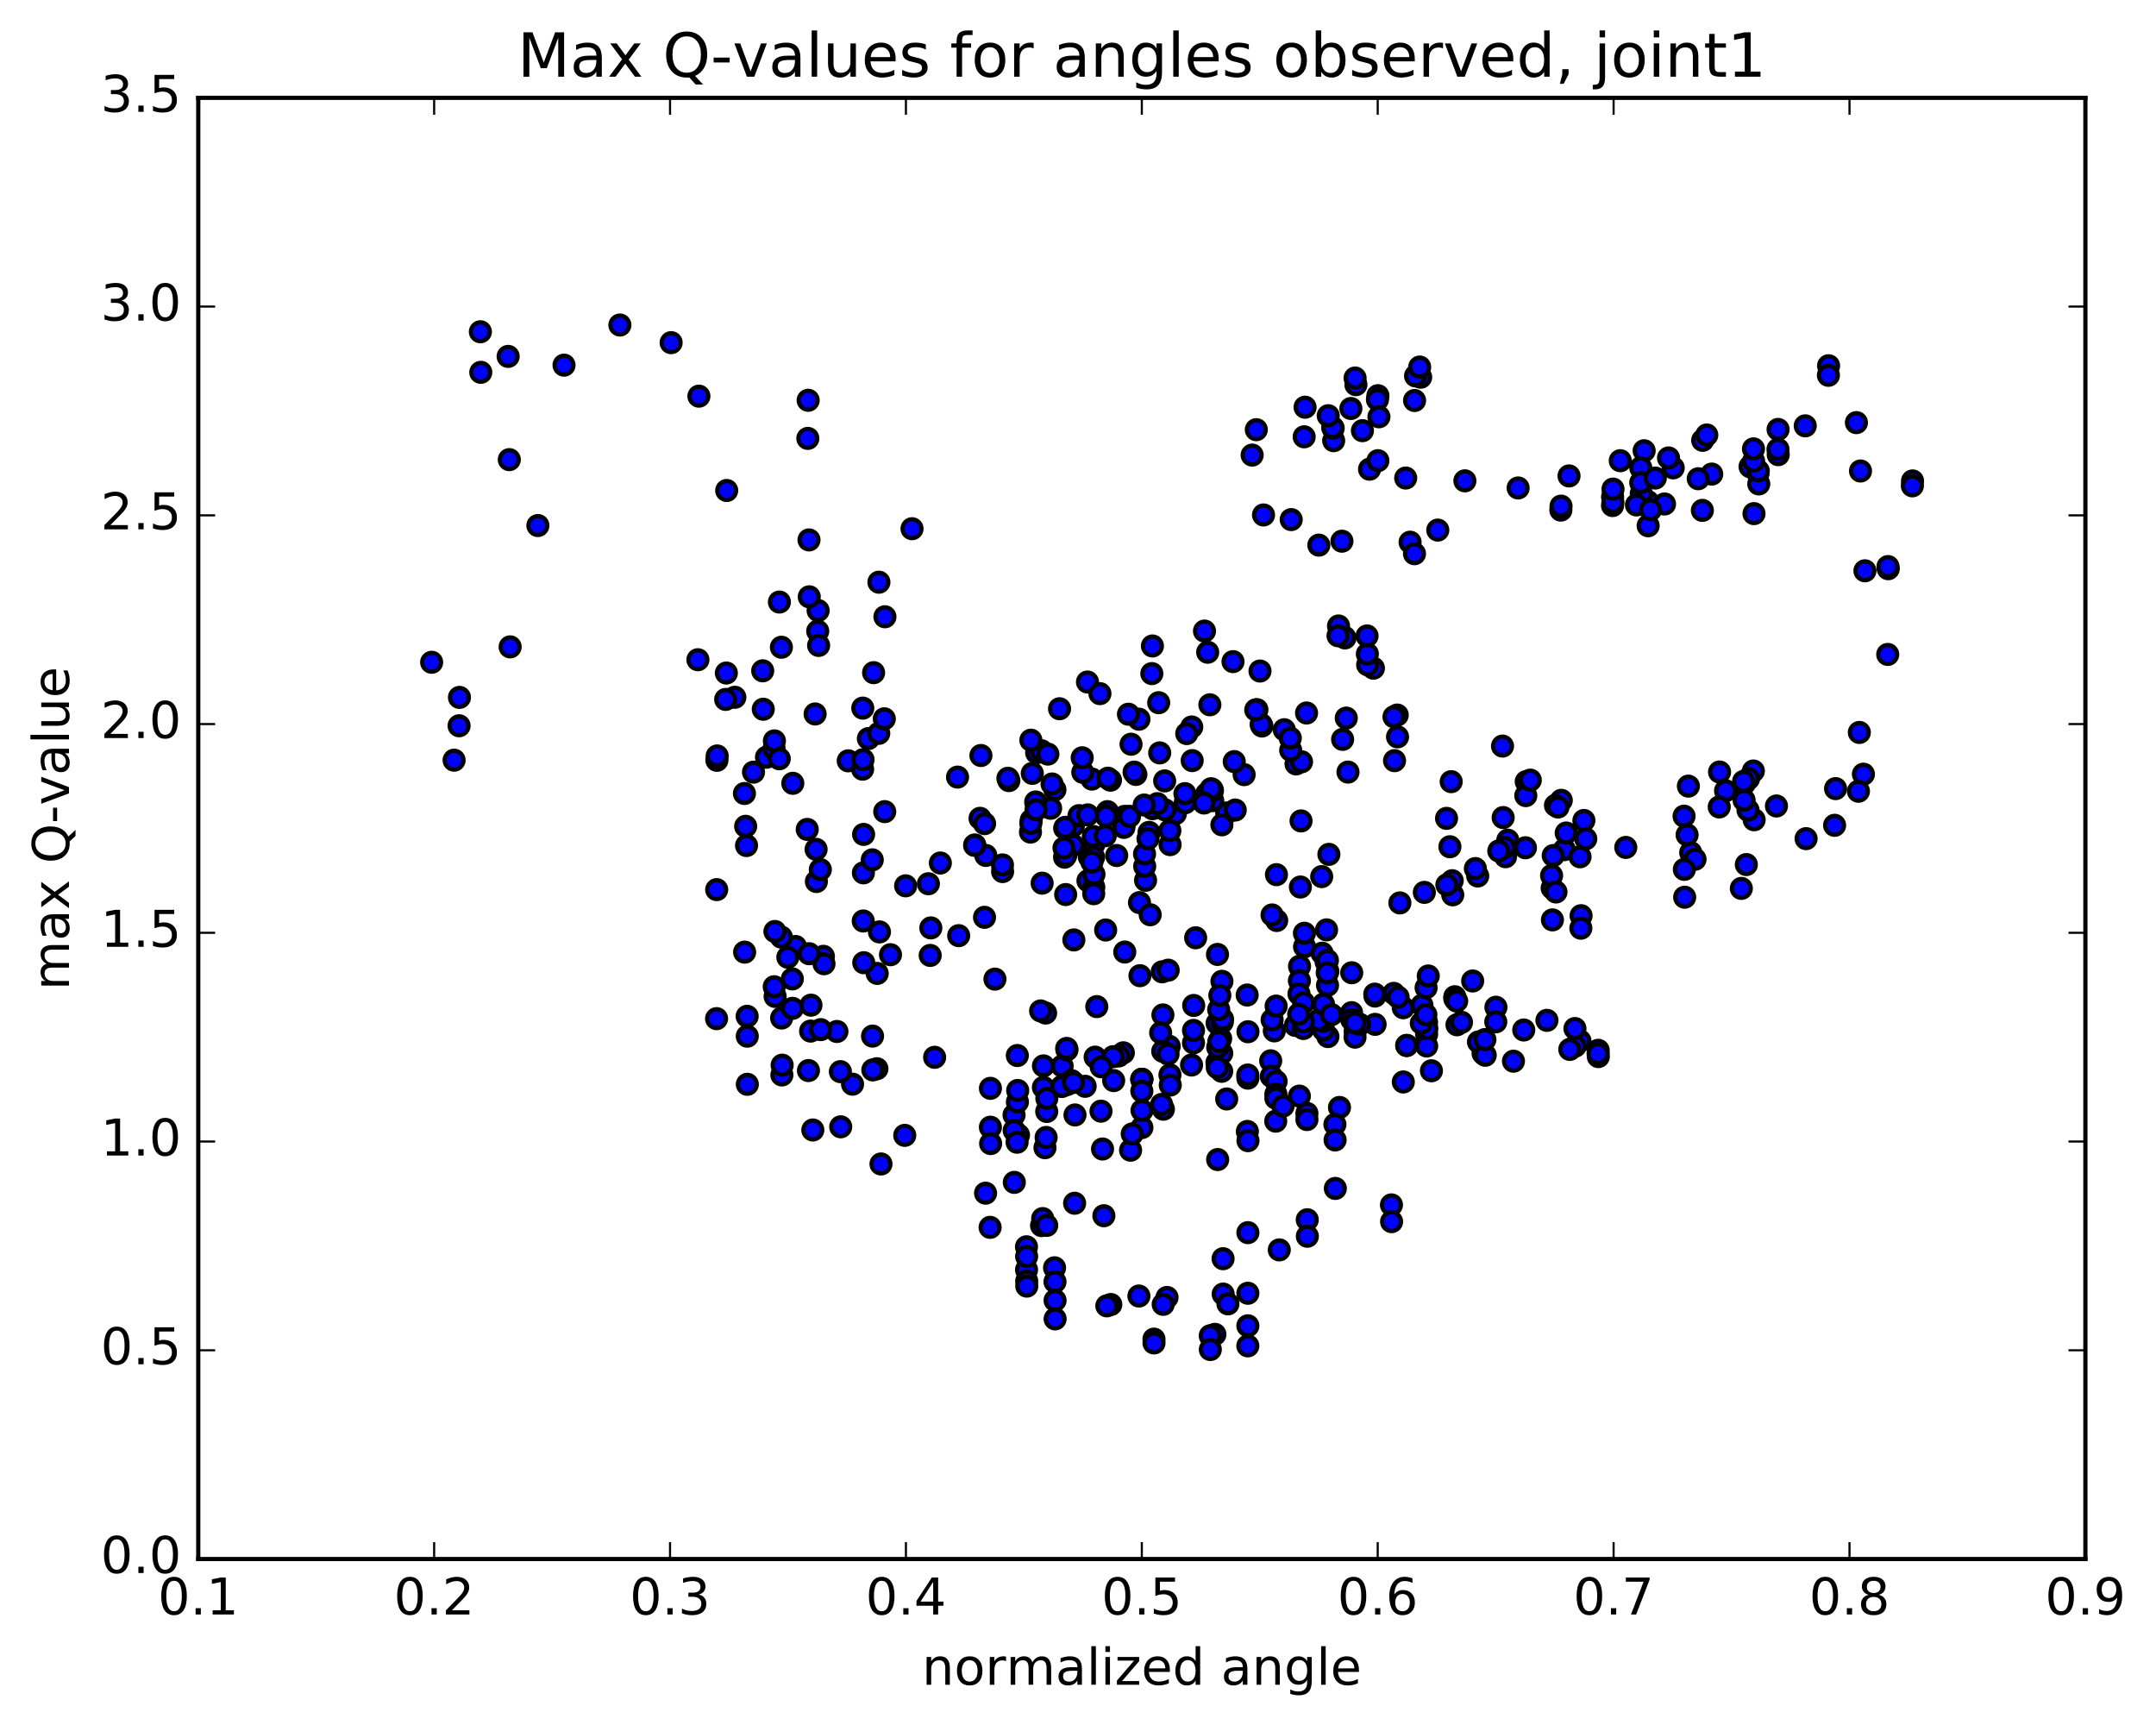 <?xml version="1.0" encoding="utf-8" standalone="no"?>
<!DOCTYPE svg PUBLIC "-//W3C//DTD SVG 1.1//EN"
  "http://www.w3.org/Graphics/SVG/1.1/DTD/svg11.dtd">
<!-- Created with matplotlib (http://matplotlib.org/) -->
<svg height="408pt" version="1.1" viewBox="0 0 510 408" width="510pt" xmlns="http://www.w3.org/2000/svg" xmlns:xlink="http://www.w3.org/1999/xlink">
 <defs>
  <style type="text/css">
*{stroke-linecap:butt;stroke-linejoin:round;stroke-miterlimit:100000;}
  </style>
 </defs>
 <g id="figure_1">
  <g id="patch_1">
   <path d="M 0 408.169 
L 510.039 408.169 
L 510.039 0 
L 0 0 
z
" style="fill:#ffffff;"/>
  </g>
  <g id="axes_1">
   <g id="patch_2">
    <path d="M 46.898 368.742 
L 493.298 368.742 
L 493.298 23.142 
L 46.898 23.142 
z
" style="fill:#ffffff;"/>
   </g>
   <g id="PathCollection_1">
    <defs>
     <path d="M 0 2.236 
C 0.593 2.236 1.162 2 1.581 1.581 
C 2 1.162 2.236 0.593 2.236 0 
C 2.236 -0.593 2 -1.162 1.581 -1.581 
C 1.162 -2 0.593 -2.236 0 -2.236 
C -0.593 -2.236 -1.162 -2 -1.581 -1.581 
C -2 -1.162 -2.236 -0.593 -2.236 0 
C -2.236 0.593 -2 1.162 -1.581 1.581 
C -1.162 2 -0.593 2.236 0 2.236 
z
" id="m2a788b1f31" style="stroke:#000000;"/>
    </defs>
    <g clip-path="url(#p802941cd45)">
     <use style="fill:#0000ff;stroke:#000000;" x="319.751" xlink:href="#m2a788b1f31" y="230.078"/>
     <use style="fill:#0000ff;stroke:#000000;" x="270.099" xlink:href="#m2a788b1f31" y="255.279"/>
     <use style="fill:#0000ff;stroke:#000000;" x="276.749" xlink:href="#m2a788b1f31" y="254.236"/>
     <use style="fill:#0000ff;stroke:#000000;" x="288.987" xlink:href="#m2a788b1f31" y="253.38"/>
     <use style="fill:#0000ff;stroke:#000000;" x="287.873" xlink:href="#m2a788b1f31" y="251.313"/>
     <use style="fill:#0000ff;stroke:#000000;" x="282.318" xlink:href="#m2a788b1f31" y="246.66"/>
     <use style="fill:#0000ff;stroke:#000000;" x="282.324" xlink:href="#m2a788b1f31" y="243.718"/>
     <use style="fill:#0000ff;stroke:#000000;" x="289.004" xlink:href="#m2a788b1f31" y="249.134"/>
     <use style="fill:#0000ff;stroke:#000000;" x="287.905" xlink:href="#m2a788b1f31" y="242.034"/>
     <use style="fill:#0000ff;stroke:#000000;" x="282.367" xlink:href="#m2a788b1f31" y="237.814"/>
     <use style="fill:#0000ff;stroke:#000000;" x="289.052" xlink:href="#m2a788b1f31" y="232.103"/>
     <use style="fill:#0000ff;stroke:#000000;" x="287.995" xlink:href="#m2a788b1f31" y="225.745"/>
     <use style="fill:#0000ff;stroke:#000000;" x="289.124" xlink:href="#m2a788b1f31" y="241.74"/>
     <use style="fill:#0000ff;stroke:#000000;" x="288.055" xlink:href="#m2a788b1f31" y="247.715"/>
     <use style="fill:#0000ff;stroke:#000000;" x="289.192" xlink:href="#m2a788b1f31" y="241.071"/>
     <use style="fill:#0000ff;stroke:#000000;" x="301.438" xlink:href="#m2a788b1f31" y="243.825"/>
     <use style="fill:#0000ff;stroke:#000000;" x="313.692" xlink:href="#m2a788b1f31" y="227.487"/>
     <use style="fill:#0000ff;stroke:#000000;" x="312.649" xlink:href="#m2a788b1f31" y="207.336"/>
     <use style="fill:#0000ff;stroke:#000000;" x="313.797" xlink:href="#m2a788b1f31" y="219.934"/>
     <use style="fill:#0000ff;stroke:#000000;" x="312.742" xlink:href="#m2a788b1f31" y="225.455"/>
     <use style="fill:#0000ff;stroke:#000000;" x="300.581" xlink:href="#m2a788b1f31" y="250.906"/>
     <use style="fill:#0000ff;stroke:#000000;" x="295.064" xlink:href="#m2a788b1f31" y="267.612"/>
     <use style="fill:#0000ff;stroke:#000000;" x="301.772" xlink:href="#m2a788b1f31" y="265.179"/>
     <use style="fill:#0000ff;stroke:#000000;" x="307.364" xlink:href="#m2a788b1f31" y="259.256"/>
     <use style="fill:#0000ff;stroke:#000000;" x="300.724" xlink:href="#m2a788b1f31" y="254.559"/>
     <use style="fill:#0000ff;stroke:#000000;" x="295.186" xlink:href="#m2a788b1f31" y="255.006"/>
     <use style="fill:#0000ff;stroke:#000000;" x="301.868" xlink:href="#m2a788b1f31" y="255.755"/>
     <use style="fill:#0000ff;stroke:#000000;" x="314.115" xlink:href="#m2a788b1f31" y="245.171"/>
     <use style="fill:#0000ff;stroke:#000000;" x="319.711" xlink:href="#m2a788b1f31" y="239.513"/>
     <use style="fill:#0000ff;stroke:#000000;" x="319.747" xlink:href="#m2a788b1f31" y="241.153"/>
     <use style="fill:#0000ff;stroke:#000000;" x="313.1" xlink:href="#m2a788b1f31" y="243.614"/>
     <use style="fill:#0000ff;stroke:#000000;" x="313.082" xlink:href="#m2a788b1f31" y="241.573"/>
     <use style="fill:#0000ff;stroke:#000000;" x="311.982" xlink:href="#m2a788b1f31" y="241.258"/>
     <use style="fill:#0000ff;stroke:#000000;" x="306.426" xlink:href="#m2a788b1f31" y="242.543"/>
     <use style="fill:#0000ff;stroke:#000000;" x="313.065" xlink:href="#m2a788b1f31" y="237.501"/>
     <use style="fill:#0000ff;stroke:#000000;" x="325.279" xlink:href="#m2a788b1f31" y="242.284"/>
     <use style="fill:#0000ff;stroke:#000000;" x="337.466" xlink:href="#m2a788b1f31" y="244.627"/>
     <use style="fill:#0000ff;stroke:#000000;" x="337.448" xlink:href="#m2a788b1f31" y="241.826"/>
     <use style="fill:#0000ff;stroke:#000000;" x="329.677" xlink:href="#m2a788b1f31" y="234.954"/>
     <use style="fill:#0000ff;stroke:#000000;" x="336.359" xlink:href="#m2a788b1f31" y="237.766"/>
     <use style="fill:#0000ff;stroke:#000000;" x="344.131" xlink:href="#m2a788b1f31" y="235.747"/>
     <use style="fill:#0000ff;stroke:#000000;" x="344.135" xlink:href="#m2a788b1f31" y="236.22"/>
     <use style="fill:#0000ff;stroke:#000000;" x="337.479" xlink:href="#m2a788b1f31" y="247.401"/>
     <use style="fill:#0000ff;stroke:#000000;" x="331.949" xlink:href="#m2a788b1f31" y="255.907"/>
     <use style="fill:#0000ff;stroke:#000000;" x="338.604" xlink:href="#m2a788b1f31" y="253.261"/>
     <use style="fill:#0000ff;stroke:#000000;" x="350.817" xlink:href="#m2a788b1f31" y="249.145"/>
     <use style="fill:#0000ff;stroke:#000000;" x="349.731" xlink:href="#m2a788b1f31" y="246.442"/>
     <use style="fill:#0000ff;stroke:#000000;" x="337.513" xlink:href="#m2a788b1f31" y="243.264"/>
     <use style="fill:#0000ff;stroke:#000000;" x="331.937" xlink:href="#m2a788b1f31" y="238.351"/>
     <use style="fill:#0000ff;stroke:#000000;" x="325.253" xlink:href="#m2a788b1f31" y="235.589"/>
     <use style="fill:#0000ff;stroke:#000000;" x="325.2" xlink:href="#m2a788b1f31" y="235.132"/>
     <use style="fill:#0000ff;stroke:#000000;" x="330.721" xlink:href="#m2a788b1f31" y="235.846"/>
     <use style="fill:#0000ff;stroke:#000000;" x="337.344" xlink:href="#m2a788b1f31" y="233.615"/>
     <use style="fill:#0000ff;stroke:#000000;" x="336.204" xlink:href="#m2a788b1f31" y="242.015"/>
     <use style="fill:#0000ff;stroke:#000000;" x="337.289" xlink:href="#m2a788b1f31" y="239.992"/>
     <use style="fill:#0000ff;stroke:#000000;" x="348.361" xlink:href="#m2a788b1f31" y="232.022"/>
     <use style="fill:#0000ff;stroke:#000000;" x="353.863" xlink:href="#m2a788b1f31" y="238.236"/>
     <use style="fill:#0000ff;stroke:#000000;" x="353.828" xlink:href="#m2a788b1f31" y="241.684"/>
     <use style="fill:#0000ff;stroke:#000000;" x="360.443" xlink:href="#m2a788b1f31" y="243.617"/>
     <use style="fill:#0000ff;stroke:#000000;" x="373.746" xlink:href="#m2a788b1f31" y="246.205"/>
     <use style="fill:#0000ff;stroke:#000000;" x="372.611" xlink:href="#m2a788b1f31" y="247.433"/>
     <use style="fill:#0000ff;stroke:#000000;" x="365.929" xlink:href="#m2a788b1f31" y="241.332"/>
     <use style="fill:#0000ff;stroke:#000000;" x="372.552" xlink:href="#m2a788b1f31" y="243.271"/>
     <use style="fill:#0000ff;stroke:#000000;" x="378.081" xlink:href="#m2a788b1f31" y="249.904"/>
     <use style="fill:#0000ff;stroke:#000000;" x="378.05" xlink:href="#m2a788b1f31" y="248.422"/>
     <use style="fill:#0000ff;stroke:#000000;" x="378.022" xlink:href="#m2a788b1f31" y="249.211"/>
     <use style="fill:#0000ff;stroke:#000000;" x="371.332" xlink:href="#m2a788b1f31" y="248.208"/>
     <use style="fill:#0000ff;stroke:#000000;" x="358.007" xlink:href="#m2a788b1f31" y="250.995"/>
     <use style="fill:#0000ff;stroke:#000000;" x="351.328" xlink:href="#m2a788b1f31" y="249.593"/>
     <use style="fill:#0000ff;stroke:#000000;" x="344.65" xlink:href="#m2a788b1f31" y="242.383"/>
     <use style="fill:#0000ff;stroke:#000000;" x="345.718" xlink:href="#m2a788b1f31" y="241.8"/>
     <use style="fill:#0000ff;stroke:#000000;" x="351.253" xlink:href="#m2a788b1f31" y="245.878"/>
     <use style="fill:#0000ff;stroke:#000000;" x="344.575" xlink:href="#m2a788b1f31" y="236.776"/>
     <use style="fill:#0000ff;stroke:#000000;" x="337.854" xlink:href="#m2a788b1f31" y="230.833"/>
     <use style="fill:#0000ff;stroke:#000000;" x="331.139" xlink:href="#m2a788b1f31" y="213.557"/>
     <use style="fill:#0000ff;stroke:#000000;" x="318.865" xlink:href="#m2a788b1f31" y="182.615"/>
     <use style="fill:#0000ff;stroke:#000000;" x="306.581" xlink:href="#m2a788b1f31" y="180.684"/>
     <use style="fill:#0000ff;stroke:#000000;" x="294.297" xlink:href="#m2a788b1f31" y="183.219"/>
     <use style="fill:#0000ff;stroke:#000000;" x="282.011" xlink:href="#m2a788b1f31" y="179.902"/>
     <use style="fill:#0000ff;stroke:#000000;" x="281.909" xlink:href="#m2a788b1f31" y="171.945"/>
     <use style="fill:#0000ff;stroke:#000000;" x="280.721" xlink:href="#m2a788b1f31" y="173.508"/>
     <use style="fill:#0000ff;stroke:#000000;" x="268.426" xlink:href="#m2a788b1f31" y="182.727"/>
     <use style="fill:#0000ff;stroke:#000000;" x="253.913" xlink:href="#m2a788b1f31" y="195.288"/>
     <use style="fill:#0000ff;stroke:#000000;" x="253.853" xlink:href="#m2a788b1f31" y="199.941"/>
     <use style="fill:#0000ff;stroke:#000000;" x="266.022" xlink:href="#m2a788b1f31" y="193.086"/>
     <use style="fill:#0000ff;stroke:#000000;" x="272.627" xlink:href="#m2a788b1f31" y="191.274"/>
     <use style="fill:#0000ff;stroke:#000000;" x="265.923" xlink:href="#m2a788b1f31" y="194.916"/>
     <use style="fill:#0000ff;stroke:#000000;" x="265.856" xlink:href="#m2a788b1f31" y="195.697"/>
     <use style="fill:#0000ff;stroke:#000000;" x="278.027" xlink:href="#m2a788b1f31" y="192.461"/>
     <use style="fill:#0000ff;stroke:#000000;" x="290.181" xlink:href="#m2a788b1f31" y="192.283"/>
     <use style="fill:#0000ff;stroke:#000000;" x="289.038" xlink:href="#m2a788b1f31" y="195.086"/>
     <use style="fill:#0000ff;stroke:#000000;" x="276.78" xlink:href="#m2a788b1f31" y="199.775"/>
     <use style="fill:#0000ff;stroke:#000000;" x="276.733" xlink:href="#m2a788b1f31" y="196.451"/>
     <use style="fill:#0000ff;stroke:#000000;" x="275.575" xlink:href="#m2a788b1f31" y="191.548"/>
     <use style="fill:#0000ff;stroke:#000000;" x="275.498" xlink:href="#m2a788b1f31" y="184.702"/>
     <use style="fill:#0000ff;stroke:#000000;" x="274.326" xlink:href="#m2a788b1f31" y="178.075"/>
     <use style="fill:#0000ff;stroke:#000000;" x="268.689" xlink:href="#m2a788b1f31" y="183.17"/>
     <use style="fill:#0000ff;stroke:#000000;" x="261.966" xlink:href="#m2a788b1f31" y="191.967"/>
     <use style="fill:#0000ff;stroke:#000000;" x="255.236" xlink:href="#m2a788b1f31" y="192.913"/>
     <use style="fill:#0000ff;stroke:#000000;" x="248.524" xlink:href="#m2a788b1f31" y="191.174"/>
     <use style="fill:#0000ff;stroke:#000000;" x="249.545" xlink:href="#m2a788b1f31" y="186.779"/>
     <use style="fill:#0000ff;stroke:#000000;" x="261.689" xlink:href="#m2a788b1f31" y="193.048"/>
     <use style="fill:#0000ff;stroke:#000000;" x="267.189" xlink:href="#m2a788b1f31" y="193.074"/>
     <use style="fill:#0000ff;stroke:#000000;" x="273.773" xlink:href="#m2a788b1f31" y="190.081"/>
     <use style="fill:#0000ff;stroke:#000000;" x="280.362" xlink:href="#m2a788b1f31" y="189.861"/>
     <use style="fill:#0000ff;stroke:#000000;" x="280.293" xlink:href="#m2a788b1f31" y="187.71"/>
     <use style="fill:#0000ff;stroke:#000000;" x="286.876" xlink:href="#m2a788b1f31" y="189.369"/>
     <use style="fill:#0000ff;stroke:#000000;" x="286.809" xlink:href="#m2a788b1f31" y="187.03"/>
     <use style="fill:#0000ff;stroke:#000000;" x="286.709" xlink:href="#m2a788b1f31" y="186.717"/>
     <use style="fill:#0000ff;stroke:#000000;" x="292.192" xlink:href="#m2a788b1f31" y="191.589"/>
     <use style="fill:#0000ff;stroke:#000000;" x="285.465" xlink:href="#m2a788b1f31" y="187.73"/>
     <use style="fill:#0000ff;stroke:#000000;" x="286.481" xlink:href="#m2a788b1f31" y="186.548"/>
     <use style="fill:#0000ff;stroke:#000000;" x="291.959" xlink:href="#m2a788b1f31" y="180.139"/>
     <use style="fill:#0000ff;stroke:#000000;" x="298.508" xlink:href="#m2a788b1f31" y="171.713"/>
     <use style="fill:#0000ff;stroke:#000000;" x="297.32" xlink:href="#m2a788b1f31" y="167.84"/>
     <use style="fill:#0000ff;stroke:#000000;" x="298.317" xlink:href="#m2a788b1f31" y="171.329"/>
     <use style="fill:#0000ff;stroke:#000000;" x="303.787" xlink:href="#m2a788b1f31" y="172.595"/>
     <use style="fill:#0000ff;stroke:#000000;" x="297.042" xlink:href="#m2a788b1f31" y="167.909"/>
     <use style="fill:#0000ff;stroke:#000000;" x="298.051" xlink:href="#m2a788b1f31" y="158.713"/>
     <use style="fill:#0000ff;stroke:#000000;" x="309.064" xlink:href="#m2a788b1f31" y="168.641"/>
     <use style="fill:#0000ff;stroke:#000000;" x="307.875" xlink:href="#m2a788b1f31" y="180.178"/>
     <use style="fill:#0000ff;stroke:#000000;" x="307.761" xlink:href="#m2a788b1f31" y="194.164"/>
     <use style="fill:#0000ff;stroke:#000000;" x="314.347" xlink:href="#m2a788b1f31" y="202.074"/>
     <use style="fill:#0000ff;stroke:#000000;" x="307.608" xlink:href="#m2a788b1f31" y="209.797"/>
     <use style="fill:#0000ff;stroke:#000000;" x="301.996" xlink:href="#m2a788b1f31" y="217.715"/>
     <use style="fill:#0000ff;stroke:#000000;" x="308.595" xlink:href="#m2a788b1f31" y="223.928"/>
     <use style="fill:#0000ff;stroke:#000000;" x="314.101" xlink:href="#m2a788b1f31" y="229.75"/>
     <use style="fill:#0000ff;stroke:#000000;" x="307.404" xlink:href="#m2a788b1f31" y="228.549"/>
     <use style="fill:#0000ff;stroke:#000000;" x="307.372" xlink:href="#m2a788b1f31" y="231.957"/>
     <use style="fill:#0000ff;stroke:#000000;" x="314.024" xlink:href="#m2a788b1f31" y="233.042"/>
     <use style="fill:#0000ff;stroke:#000000;" x="313.995" xlink:href="#m2a788b1f31" y="227.153"/>
     <use style="fill:#0000ff;stroke:#000000;" x="313.957" xlink:href="#m2a788b1f31" y="230.099"/>
     <use style="fill:#0000ff;stroke:#000000;" x="307.277" xlink:href="#m2a788b1f31" y="235.069"/>
     <use style="fill:#0000ff;stroke:#000000;" x="308.379" xlink:href="#m2a788b1f31" y="237.166"/>
     <use style="fill:#0000ff;stroke:#000000;" x="320.566" xlink:href="#m2a788b1f31" y="243.885"/>
     <use style="fill:#0000ff;stroke:#000000;" x="332.769" xlink:href="#m2a788b1f31" y="247.249"/>
     <use style="fill:#0000ff;stroke:#000000;" x="332.754" xlink:href="#m2a788b1f31" y="247.302"/>
     <use style="fill:#0000ff;stroke:#000000;" x="320.531" xlink:href="#m2a788b1f31" y="245.31"/>
     <use style="fill:#0000ff;stroke:#000000;" x="321.641" xlink:href="#m2a788b1f31" y="242.266"/>
     <use style="fill:#0000ff;stroke:#000000;" x="320.536" xlink:href="#m2a788b1f31" y="241.934"/>
     <use style="fill:#0000ff;stroke:#000000;" x="314.978" xlink:href="#m2a788b1f31" y="239.976"/>
     <use style="fill:#0000ff;stroke:#000000;" x="308.313" xlink:href="#m2a788b1f31" y="243.263"/>
     <use style="fill:#0000ff;stroke:#000000;" x="308.308" xlink:href="#m2a788b1f31" y="241.683"/>
     <use style="fill:#0000ff;stroke:#000000;" x="307.206" xlink:href="#m2a788b1f31" y="239.88"/>
     <use style="fill:#0000ff;stroke:#000000;" x="295.017" xlink:href="#m2a788b1f31" y="235.347"/>
     <use style="fill:#0000ff;stroke:#000000;" x="282.829" xlink:href="#m2a788b1f31" y="221.803"/>
     <use style="fill:#0000ff;stroke:#000000;" x="269.545" xlink:href="#m2a788b1f31" y="213.485"/>
     <use style="fill:#0000ff;stroke:#000000;" x="257.355" xlink:href="#m2a788b1f31" y="208.322"/>
     <use style="fill:#0000ff;stroke:#000000;" x="251.823" xlink:href="#m2a788b1f31" y="202.736"/>
     <use style="fill:#0000ff;stroke:#000000;" x="251.844" xlink:href="#m2a788b1f31" y="195.882"/>
     <use style="fill:#0000ff;stroke:#000000;" x="245.22" xlink:href="#m2a788b1f31" y="178.037"/>
     <use style="fill:#0000ff;stroke:#000000;" x="246.353" xlink:href="#m2a788b1f31" y="177.568"/>
     <use style="fill:#0000ff;stroke:#000000;" x="244.184" xlink:href="#m2a788b1f31" y="182.922"/>
     <use style="fill:#0000ff;stroke:#000000;" x="238.649" xlink:href="#m2a788b1f31" y="184.624"/>
     <use style="fill:#0000ff;stroke:#000000;" x="232.036" xlink:href="#m2a788b1f31" y="178.693"/>
     <use style="fill:#0000ff;stroke:#000000;" x="226.505" xlink:href="#m2a788b1f31" y="183.802"/>
     <use style="fill:#0000ff;stroke:#000000;" x="233.19" xlink:href="#m2a788b1f31" y="202.331"/>
     <use style="fill:#0000ff;stroke:#000000;" x="246.516" xlink:href="#m2a788b1f31" y="208.889"/>
     <use style="fill:#0000ff;stroke:#000000;" x="258.734" xlink:href="#m2a788b1f31" y="209.818"/>
     <use style="fill:#0000ff;stroke:#000000;" x="272.075" xlink:href="#m2a788b1f31" y="216.359"/>
     <use style="fill:#0000ff;stroke:#000000;" x="270.983" xlink:href="#m2a788b1f31" y="208.209"/>
     <use style="fill:#0000ff;stroke:#000000;" x="257.666" xlink:href="#m2a788b1f31" y="202.679"/>
     <use style="fill:#0000ff;stroke:#000000;" x="258.778" xlink:href="#m2a788b1f31" y="206.788"/>
     <use style="fill:#0000ff;stroke:#000000;" x="258.774" xlink:href="#m2a788b1f31" y="199.674"/>
     <use style="fill:#0000ff;stroke:#000000;" x="252.1" xlink:href="#m2a788b1f31" y="202.333"/>
     <use style="fill:#0000ff;stroke:#000000;" x="252.081" xlink:href="#m2a788b1f31" y="211.582"/>
     <use style="fill:#0000ff;stroke:#000000;" x="258.714" xlink:href="#m2a788b1f31" y="211.381"/>
     <use style="fill:#0000ff;stroke:#000000;" x="258.685" xlink:href="#m2a788b1f31" y="202.75"/>
     <use style="fill:#0000ff;stroke:#000000;" x="251.988" xlink:href="#m2a788b1f31" y="195.684"/>
     <use style="fill:#0000ff;stroke:#000000;" x="258.615" xlink:href="#m2a788b1f31" y="197.84"/>
     <use style="fill:#0000ff;stroke:#000000;" x="264.15" xlink:href="#m2a788b1f31" y="202.347"/>
     <use style="fill:#0000ff;stroke:#000000;" x="270.777" xlink:href="#m2a788b1f31" y="204.902"/>
     <use style="fill:#0000ff;stroke:#000000;" x="270.739" xlink:href="#m2a788b1f31" y="201.967"/>
     <use style="fill:#0000ff;stroke:#000000;" x="271.807" xlink:href="#m2a788b1f31" y="196.872"/>
     <use style="fill:#0000ff;stroke:#000000;" x="270.658" xlink:href="#m2a788b1f31" y="190.406"/>
     <use style="fill:#0000ff;stroke:#000000;" x="257.296" xlink:href="#m2a788b1f31" y="192.735"/>
     <use style="fill:#0000ff;stroke:#000000;" x="243.936" xlink:href="#m2a788b1f31" y="194.003"/>
     <use style="fill:#0000ff;stroke:#000000;" x="230.589" xlink:href="#m2a788b1f31" y="199.853"/>
     <use style="fill:#0000ff;stroke:#000000;" x="230.543" xlink:href="#m2a788b1f31" y="199.953"/>
     <use style="fill:#0000ff;stroke:#000000;" x="237.168" xlink:href="#m2a788b1f31" y="206.144"/>
     <use style="fill:#0000ff;stroke:#000000;" x="237.133" xlink:href="#m2a788b1f31" y="204.57"/>
     <use style="fill:#0000ff;stroke:#000000;" x="243.754" xlink:href="#m2a788b1f31" y="196.813"/>
     <use style="fill:#0000ff;stroke:#000000;" x="243.843" xlink:href="#m2a788b1f31" y="194.731"/>
     <use style="fill:#0000ff;stroke:#000000;" x="244.988" xlink:href="#m2a788b1f31" y="189.686"/>
     <use style="fill:#0000ff;stroke:#000000;" x="258.298" xlink:href="#m2a788b1f31" y="184.269"/>
     <use style="fill:#0000ff;stroke:#000000;" x="256.136" xlink:href="#m2a788b1f31" y="182.677"/>
     <use style="fill:#0000ff;stroke:#000000;" x="250.634" xlink:href="#m2a788b1f31" y="167.635"/>
     <use style="fill:#0000ff;stroke:#000000;" x="257.245" xlink:href="#m2a788b1f31" y="161.314"/>
     <use style="fill:#0000ff;stroke:#000000;" x="269.411" xlink:href="#m2a788b1f31" y="170.106"/>
     <use style="fill:#0000ff;stroke:#000000;" x="268.266" xlink:href="#m2a788b1f31" y="182.635"/>
     <use style="fill:#0000ff;stroke:#000000;" x="262.68" xlink:href="#m2a788b1f31" y="184.531"/>
     <use style="fill:#0000ff;stroke:#000000;" x="255.992" xlink:href="#m2a788b1f31" y="179.23"/>
     <use style="fill:#0000ff;stroke:#000000;" x="243.851" xlink:href="#m2a788b1f31" y="175.067"/>
     <use style="fill:#0000ff;stroke:#000000;" x="238.42" xlink:href="#m2a788b1f31" y="184.083"/>
     <use style="fill:#0000ff;stroke:#000000;" x="231.829" xlink:href="#m2a788b1f31" y="193.548"/>
     <use style="fill:#0000ff;stroke:#000000;" x="232.905" xlink:href="#m2a788b1f31" y="194.806"/>
     <use style="fill:#0000ff;stroke:#000000;" x="245.07" xlink:href="#m2a788b1f31" y="191.529"/>
     <use style="fill:#0000ff;stroke:#000000;" x="251.685" xlink:href="#m2a788b1f31" y="200.56"/>
     <use style="fill:#0000ff;stroke:#000000;" x="258.291" xlink:href="#m2a788b1f31" y="203.903"/>
     <use style="fill:#0000ff;stroke:#000000;" x="271.557" xlink:href="#m2a788b1f31" y="198.378"/>
     <use style="fill:#0000ff;stroke:#000000;" x="284.811" xlink:href="#m2a788b1f31" y="189.926"/>
     <use style="fill:#0000ff;stroke:#000000;" x="270.099" xlink:href="#m2a788b1f31" y="255.279"/>
     <use style="fill:#0000ff;stroke:#000000;" x="263.436" xlink:href="#m2a788b1f31" y="255.586"/>
     <use style="fill:#0000ff;stroke:#000000;" x="251.247" xlink:href="#m2a788b1f31" y="252.15"/>
     <use style="fill:#0000ff;stroke:#000000;" x="252.381" xlink:href="#m2a788b1f31" y="256.539"/>
     <use style="fill:#0000ff;stroke:#000000;" x="259.056" xlink:href="#m2a788b1f31" y="250.038"/>
     <use style="fill:#0000ff;stroke:#000000;" x="265.728" xlink:href="#m2a788b1f31" y="249.008"/>
     <use style="fill:#0000ff;stroke:#000000;" x="264.611" xlink:href="#m2a788b1f31" y="249.761"/>
     <use style="fill:#0000ff;stroke:#000000;" x="252.393" xlink:href="#m2a788b1f31" y="248.315"/>
     <use style="fill:#0000ff;stroke:#000000;" x="246.83" xlink:href="#m2a788b1f31" y="252.105"/>
     <use style="fill:#0000ff;stroke:#000000;" x="246.816" xlink:href="#m2a788b1f31" y="257.188"/>
     <use style="fill:#0000ff;stroke:#000000;" x="253.451" xlink:href="#m2a788b1f31" y="255.583"/>
     <use style="fill:#0000ff;stroke:#000000;" x="252.32" xlink:href="#m2a788b1f31" y="247.971"/>
     <use style="fill:#0000ff;stroke:#000000;" x="251.164" xlink:href="#m2a788b1f31" y="256.983"/>
     <use style="fill:#0000ff;stroke:#000000;" x="256.692" xlink:href="#m2a788b1f31" y="256.932"/>
     <use style="fill:#0000ff;stroke:#000000;" x="263.315" xlink:href="#m2a788b1f31" y="249.924"/>
     <use style="fill:#0000ff;stroke:#000000;" x="276.575" xlink:href="#m2a788b1f31" y="247.466"/>
     <use style="fill:#0000ff;stroke:#000000;" x="288.745" xlink:href="#m2a788b1f31" y="245.667"/>
     <use style="fill:#0000ff;stroke:#000000;" x="300.921" xlink:href="#m2a788b1f31" y="241.223"/>
     <use style="fill:#0000ff;stroke:#000000;" x="300.9" xlink:href="#m2a788b1f31" y="216.406"/>
     <use style="fill:#0000ff;stroke:#000000;" x="301.943" xlink:href="#m2a788b1f31" y="206.877"/>
     <use style="fill:#0000ff;stroke:#000000;" x="308.561" xlink:href="#m2a788b1f31" y="220.732"/>
     <use style="fill:#0000ff;stroke:#000000;" x="301.866" xlink:href="#m2a788b1f31" y="237.96"/>
     <use style="fill:#0000ff;stroke:#000000;" x="295.164" xlink:href="#m2a788b1f31" y="254.264"/>
     <use style="fill:#0000ff;stroke:#000000;" x="301.814" xlink:href="#m2a788b1f31" y="258.776"/>
     <use style="fill:#0000ff;stroke:#000000;" x="301.808" xlink:href="#m2a788b1f31" y="259.735"/>
     <use style="fill:#0000ff;stroke:#000000;" x="288.459" xlink:href="#m2a788b1f31" y="246.308"/>
     <use style="fill:#0000ff;stroke:#000000;" x="275.085" xlink:href="#m2a788b1f31" y="240.05"/>
     <use style="fill:#0000ff;stroke:#000000;" x="275.046" xlink:href="#m2a788b1f31" y="248.643"/>
     <use style="fill:#0000ff;stroke:#000000;" x="288.318" xlink:href="#m2a788b1f31" y="246.348"/>
     <use style="fill:#0000ff;stroke:#000000;" x="288.283" xlink:href="#m2a788b1f31" y="238.792"/>
     <use style="fill:#0000ff;stroke:#000000;" x="274.912" xlink:href="#m2a788b1f31" y="229.854"/>
     <use style="fill:#0000ff;stroke:#000000;" x="261.539" xlink:href="#m2a788b1f31" y="219.963"/>
     <use style="fill:#0000ff;stroke:#000000;" x="261.446" xlink:href="#m2a788b1f31" y="197.671"/>
     <use style="fill:#0000ff;stroke:#000000;" x="266.934" xlink:href="#m2a788b1f31" y="168.93"/>
     <use style="fill:#0000ff;stroke:#000000;" x="260.187" xlink:href="#m2a788b1f31" y="164.058"/>
     <use style="fill:#0000ff;stroke:#000000;" x="247.873" xlink:href="#m2a788b1f31" y="178.36"/>
     <use style="fill:#0000ff;stroke:#000000;" x="248.865" xlink:href="#m2a788b1f31" y="185.432"/>
     <use style="fill:#0000ff;stroke:#000000;" x="262.076" xlink:href="#m2a788b1f31" y="184.06"/>
     <use style="fill:#0000ff;stroke:#000000;" x="267.549" xlink:href="#m2a788b1f31" y="176.024"/>
     <use style="fill:#0000ff;stroke:#000000;" x="274.088" xlink:href="#m2a788b1f31" y="166.203"/>
     <use style="fill:#0000ff;stroke:#000000;" x="286.192" xlink:href="#m2a788b1f31" y="166.698"/>
     <use style="fill:#0000ff;stroke:#000000;" x="291.666" xlink:href="#m2a788b1f31" y="156.487"/>
     <use style="fill:#0000ff;stroke:#000000;" x="284.923" xlink:href="#m2a788b1f31" y="149.258"/>
     <use style="fill:#0000ff;stroke:#000000;" x="272.606" xlink:href="#m2a788b1f31" y="152.787"/>
     <use style="fill:#0000ff;stroke:#000000;" x="272.467" xlink:href="#m2a788b1f31" y="159.32"/>
     <use style="fill:#0000ff;stroke:#000000;" x="285.675" xlink:href="#m2a788b1f31" y="154.27"/>
     <use style="fill:#0000ff;stroke:#000000;" x="298.883" xlink:href="#m2a788b1f31" y="121.796"/>
     <use style="fill:#0000ff;stroke:#000000;" x="305.433" xlink:href="#m2a788b1f31" y="122.894"/>
     <use style="fill:#0000ff;stroke:#000000;" x="311.969" xlink:href="#m2a788b1f31" y="128.935"/>
     <use style="fill:#0000ff;stroke:#000000;" x="317.431" xlink:href="#m2a788b1f31" y="128.003"/>
     <use style="fill:#0000ff;stroke:#000000;" x="323.964" xlink:href="#m2a788b1f31" y="110.972"/>
     <use style="fill:#0000ff;stroke:#000000;" x="336.06" xlink:href="#m2a788b1f31" y="89.214"/>
     <use style="fill:#0000ff;stroke:#000000;" x="334.848" xlink:href="#m2a788b1f31" y="88.914"/>
     <use style="fill:#0000ff;stroke:#000000;" x="335.821" xlink:href="#m2a788b1f31" y="86.814"/>
     <use style="fill:#0000ff;stroke:#000000;" x="334.615" xlink:href="#m2a788b1f31" y="94.726"/>
     <use style="fill:#0000ff;stroke:#000000;" x="322.281" xlink:href="#m2a788b1f31" y="101.86"/>
     <use style="fill:#0000ff;stroke:#000000;" x="315.477" xlink:href="#m2a788b1f31" y="104.227"/>
     <use style="fill:#0000ff;stroke:#000000;" x="315.364" xlink:href="#m2a788b1f31" y="101.281"/>
     <use style="fill:#0000ff;stroke:#000000;" x="315.261" xlink:href="#m2a788b1f31" y="101.133"/>
     <use style="fill:#0000ff;stroke:#000000;" x="308.502" xlink:href="#m2a788b1f31" y="103.312"/>
     <use style="fill:#0000ff;stroke:#000000;" x="296.195" xlink:href="#m2a788b1f31" y="107.637"/>
     <use style="fill:#0000ff;stroke:#000000;" x="297.179" xlink:href="#m2a788b1f31" y="101.628"/>
     <use style="fill:#0000ff;stroke:#000000;" x="308.714" xlink:href="#m2a788b1f31" y="96.313"/>
     <use style="fill:#0000ff;stroke:#000000;" x="314.195" xlink:href="#m2a788b1f31" y="98.324"/>
     <use style="fill:#0000ff;stroke:#000000;" x="320.737" xlink:href="#m2a788b1f31" y="90.985"/>
     <use style="fill:#0000ff;stroke:#000000;" x="319.547" xlink:href="#m2a788b1f31" y="96.62"/>
     <use style="fill:#0000ff;stroke:#000000;" x="320.545" xlink:href="#m2a788b1f31" y="89.411"/>
     <use style="fill:#0000ff;stroke:#000000;" x="325.946" xlink:href="#m2a788b1f31" y="93.589"/>
     <use style="fill:#0000ff;stroke:#000000;" x="325.83" xlink:href="#m2a788b1f31" y="94.508"/>
     <use style="fill:#0000ff;stroke:#000000;" x="326.185" xlink:href="#m2a788b1f31" y="98.581"/>
     <use style="fill:#0000ff;stroke:#000000;" x="325.94" xlink:href="#m2a788b1f31" y="108.962"/>
     <use style="fill:#0000ff;stroke:#000000;" x="332.517" xlink:href="#m2a788b1f31" y="113.064"/>
     <use style="fill:#0000ff;stroke:#000000;" x="333.555" xlink:href="#m2a788b1f31" y="128.242"/>
     <use style="fill:#0000ff;stroke:#000000;" x="334.598" xlink:href="#m2a788b1f31" y="130.964"/>
     <use style="fill:#0000ff;stroke:#000000;" x="340.105" xlink:href="#m2a788b1f31" y="125.38"/>
     <use style="fill:#0000ff;stroke:#000000;" x="346.516" xlink:href="#m2a788b1f31" y="113.728"/>
     <use style="fill:#0000ff;stroke:#000000;" x="359.11" xlink:href="#m2a788b1f31" y="115.414"/>
     <use style="fill:#0000ff;stroke:#000000;" x="371.152" xlink:href="#m2a788b1f31" y="112.565"/>
     <use style="fill:#0000ff;stroke:#000000;" x="383.269" xlink:href="#m2a788b1f31" y="108.964"/>
     <use style="fill:#0000ff;stroke:#000000;" x="389.869" xlink:href="#m2a788b1f31" y="124.353"/>
     <use style="fill:#0000ff;stroke:#000000;" x="389.796" xlink:href="#m2a788b1f31" y="118.637"/>
     <use style="fill:#0000ff;stroke:#000000;" x="395.794" xlink:href="#m2a788b1f31" y="110.66"/>
     <use style="fill:#0000ff;stroke:#000000;" x="394.688" xlink:href="#m2a788b1f31" y="108.315"/>
     <use style="fill:#0000ff;stroke:#000000;" x="388.923" xlink:href="#m2a788b1f31" y="106.613"/>
     <use style="fill:#0000ff;stroke:#000000;" x="388.239" xlink:href="#m2a788b1f31" y="116.749"/>
     <use style="fill:#0000ff;stroke:#000000;" x="388.12" xlink:href="#m2a788b1f31" y="110.636"/>
     <use style="fill:#0000ff;stroke:#000000;" x="388.113" xlink:href="#m2a788b1f31" y="114.153"/>
     <use style="fill:#0000ff;stroke:#000000;" x="381.442" xlink:href="#m2a788b1f31" y="119.573"/>
     <use style="fill:#0000ff;stroke:#000000;" x="369.218" xlink:href="#m2a788b1f31" y="120.648"/>
     <use style="fill:#0000ff;stroke:#000000;" x="369.262" xlink:href="#m2a788b1f31" y="119.708"/>
     <use style="fill:#0000ff;stroke:#000000;" x="381.457" xlink:href="#m2a788b1f31" y="117.553"/>
     <use style="fill:#0000ff;stroke:#000000;" x="381.529" xlink:href="#m2a788b1f31" y="118.8"/>
     <use style="fill:#0000ff;stroke:#000000;" x="381.556" xlink:href="#m2a788b1f31" y="115.678"/>
     <use style="fill:#0000ff;stroke:#000000;" x="387.104" xlink:href="#m2a788b1f31" y="119.426"/>
     <use style="fill:#0000ff;stroke:#000000;" x="393.743" xlink:href="#m2a788b1f31" y="119.204"/>
     <use style="fill:#0000ff;stroke:#000000;" x="404.906" xlink:href="#m2a788b1f31" y="112.13"/>
     <use style="fill:#0000ff;stroke:#000000;" x="415.86" xlink:href="#m2a788b1f31" y="111.953"/>
     <use style="fill:#0000ff;stroke:#000000;" x="420.638" xlink:href="#m2a788b1f31" y="107.54"/>
     <use style="fill:#0000ff;stroke:#000000;" x="420.606" xlink:href="#m2a788b1f31" y="101.568"/>
     <use style="fill:#0000ff;stroke:#000000;" x="420.576" xlink:href="#m2a788b1f31" y="106.271"/>
     <use style="fill:#0000ff;stroke:#000000;" x="413.969" xlink:href="#m2a788b1f31" y="110.377"/>
     <use style="fill:#0000ff;stroke:#000000;" x="401.717" xlink:href="#m2a788b1f31" y="113.228"/>
     <use style="fill:#0000ff;stroke:#000000;" x="402.77" xlink:href="#m2a788b1f31" y="104.148"/>
     <use style="fill:#0000ff;stroke:#000000;" x="416.037" xlink:href="#m2a788b1f31" y="114.457"/>
     <use style="fill:#0000ff;stroke:#000000;" x="414.905" xlink:href="#m2a788b1f31" y="121.48"/>
     <use style="fill:#0000ff;stroke:#000000;" x="402.695" xlink:href="#m2a788b1f31" y="120.718"/>
     <use style="fill:#0000ff;stroke:#000000;" x="390.449" xlink:href="#m2a788b1f31" y="120.573"/>
     <use style="fill:#0000ff;stroke:#000000;" x="391.556" xlink:href="#m2a788b1f31" y="113.072"/>
     <use style="fill:#0000ff;stroke:#000000;" x="403.74" xlink:href="#m2a788b1f31" y="102.881"/>
     <use style="fill:#0000ff;stroke:#000000;" x="415.92" xlink:href="#m2a788b1f31" y="111.387"/>
     <use style="fill:#0000ff;stroke:#000000;" x="414.812" xlink:href="#m2a788b1f31" y="109.06"/>
     <use style="fill:#0000ff;stroke:#000000;" x="414.782" xlink:href="#m2a788b1f31" y="106.166"/>
     <use style="fill:#0000ff;stroke:#000000;" x="427.026" xlink:href="#m2a788b1f31" y="100.722"/>
     <use style="fill:#0000ff;stroke:#000000;" x="432.551" xlink:href="#m2a788b1f31" y="86.502"/>
     <use style="fill:#0000ff;stroke:#000000;" x="432.509" xlink:href="#m2a788b1f31" y="88.764"/>
     <use style="fill:#0000ff;stroke:#000000;" x="439.131" xlink:href="#m2a788b1f31" y="99.961"/>
     <use style="fill:#0000ff;stroke:#000000;" x="452.407" xlink:href="#m2a788b1f31" y="113.751"/>
     <use style="fill:#0000ff;stroke:#000000;" x="452.366" xlink:href="#m2a788b1f31" y="114.909"/>
     <use style="fill:#0000ff;stroke:#000000;" x="440.101" xlink:href="#m2a788b1f31" y="111.399"/>
     <use style="fill:#0000ff;stroke:#000000;" x="441.15" xlink:href="#m2a788b1f31" y="135.009"/>
     <use style="fill:#0000ff;stroke:#000000;" x="446.657" xlink:href="#m2a788b1f31" y="134.512"/>
     <use style="fill:#0000ff;stroke:#000000;" x="446.6" xlink:href="#m2a788b1f31" y="134.007"/>
     <use style="fill:#0000ff;stroke:#000000;" x="446.542" xlink:href="#m2a788b1f31" y="154.791"/>
     <use style="fill:#0000ff;stroke:#000000;" x="439.823" xlink:href="#m2a788b1f31" y="173.238"/>
     <use style="fill:#0000ff;stroke:#000000;" x="434.203" xlink:href="#m2a788b1f31" y="186.523"/>
     <use style="fill:#0000ff;stroke:#000000;" x="440.79" xlink:href="#m2a788b1f31" y="183.109"/>
     <use style="fill:#0000ff;stroke:#000000;" x="439.612" xlink:href="#m2a788b1f31" y="187.146"/>
     <use style="fill:#0000ff;stroke:#000000;" x="433.972" xlink:href="#m2a788b1f31" y="195.203"/>
     <use style="fill:#0000ff;stroke:#000000;" x="427.228" xlink:href="#m2a788b1f31" y="198.357"/>
     <use style="fill:#0000ff;stroke:#000000;" x="414.941" xlink:href="#m2a788b1f31" y="193.891"/>
     <use style="fill:#0000ff;stroke:#000000;" x="408.183" xlink:href="#m2a788b1f31" y="187.025"/>
     <use style="fill:#0000ff;stroke:#000000;" x="414.755" xlink:href="#m2a788b1f31" y="182.359"/>
     <use style="fill:#0000ff;stroke:#000000;" x="420.219" xlink:href="#m2a788b1f31" y="190.634"/>
     <use style="fill:#0000ff;stroke:#000000;" x="413.493" xlink:href="#m2a788b1f31" y="191.624"/>
     <use style="fill:#0000ff;stroke:#000000;" x="406.758" xlink:href="#m2a788b1f31" y="182.596"/>
     <use style="fill:#0000ff;stroke:#000000;" x="406.679" xlink:href="#m2a788b1f31" y="190.862"/>
     <use style="fill:#0000ff;stroke:#000000;" x="399.934" xlink:href="#m2a788b1f31" y="201.657"/>
     <use style="fill:#0000ff;stroke:#000000;" x="400.963" xlink:href="#m2a788b1f31" y="203.228"/>
     <use style="fill:#0000ff;stroke:#000000;" x="413.093" xlink:href="#m2a788b1f31" y="204.486"/>
     <use style="fill:#0000ff;stroke:#000000;" x="411.911" xlink:href="#m2a788b1f31" y="210.127"/>
     <use style="fill:#0000ff;stroke:#000000;" x="398.507" xlink:href="#m2a788b1f31" y="212.207"/>
     <use style="fill:#0000ff;stroke:#000000;" x="398.433" xlink:href="#m2a788b1f31" y="205.627"/>
     <use style="fill:#0000ff;stroke:#000000;" x="398.366" xlink:href="#m2a788b1f31" y="193.042"/>
     <use style="fill:#0000ff;stroke:#000000;" x="399.385" xlink:href="#m2a788b1f31" y="185.935"/>
     <use style="fill:#0000ff;stroke:#000000;" x="412.626" xlink:href="#m2a788b1f31" y="185.363"/>
     <use style="fill:#0000ff;stroke:#000000;" x="412.561" xlink:href="#m2a788b1f31" y="189.256"/>
     <use style="fill:#0000ff;stroke:#000000;" x="413.613" xlink:href="#m2a788b1f31" y="184.17"/>
     <use style="fill:#0000ff;stroke:#000000;" x="412.452" xlink:href="#m2a788b1f31" y="184.815"/>
     <use style="fill:#0000ff;stroke:#000000;" x="399.078" xlink:href="#m2a788b1f31" y="197.459"/>
     <use style="fill:#0000ff;stroke:#000000;" x="384.575" xlink:href="#m2a788b1f31" y="200.433"/>
     <use style="fill:#0000ff;stroke:#000000;" x="370.055" xlink:href="#m2a788b1f31" y="200.954"/>
     <use style="fill:#0000ff;stroke:#000000;" x="356.667" xlink:href="#m2a788b1f31" y="198.718"/>
     <use style="fill:#0000ff;stroke:#000000;" x="343.276" xlink:href="#m2a788b1f31" y="184.877"/>
     <use style="fill:#0000ff;stroke:#000000;" x="329.874" xlink:href="#m2a788b1f31" y="179.914"/>
     <use style="fill:#0000ff;stroke:#000000;" x="317.596" xlink:href="#m2a788b1f31" y="174.879"/>
     <use style="fill:#0000ff;stroke:#000000;" x="305.313" xlink:href="#m2a788b1f31" y="177.451"/>
     <use style="fill:#0000ff;stroke:#000000;" x="305.217" xlink:href="#m2a788b1f31" y="174.582"/>
     <use style="fill:#0000ff;stroke:#000000;" x="318.457" xlink:href="#m2a788b1f31" y="169.84"/>
     <use style="fill:#0000ff;stroke:#000000;" x="330.585" xlink:href="#m2a788b1f31" y="174.283"/>
     <use style="fill:#0000ff;stroke:#000000;" x="330.511" xlink:href="#m2a788b1f31" y="169.125"/>
     <use style="fill:#0000ff;stroke:#000000;" x="324.884" xlink:href="#m2a788b1f31" y="158.036"/>
     <use style="fill:#0000ff;stroke:#000000;" x="318.143" xlink:href="#m2a788b1f31" y="150.879"/>
     <use style="fill:#0000ff;stroke:#000000;" x="318.04" xlink:href="#m2a788b1f31" y="150.729"/>
     <use style="fill:#0000ff;stroke:#000000;" x="323.517" xlink:href="#m2a788b1f31" y="157.243"/>
     <use style="fill:#0000ff;stroke:#000000;" x="323.45" xlink:href="#m2a788b1f31" y="154.682"/>
     <use style="fill:#0000ff;stroke:#000000;" x="323.374" xlink:href="#m2a788b1f31" y="150.409"/>
     <use style="fill:#0000ff;stroke:#000000;" x="316.627" xlink:href="#m2a788b1f31" y="148.054"/>
     <use style="fill:#0000ff;stroke:#000000;" x="316.512" xlink:href="#m2a788b1f31" y="150.368"/>
     <use style="fill:#0000ff;stroke:#000000;" x="329.745" xlink:href="#m2a788b1f31" y="169.533"/>
     <use style="fill:#0000ff;stroke:#000000;" x="342.974" xlink:href="#m2a788b1f31" y="200.277"/>
     <use style="fill:#0000ff;stroke:#000000;" x="349.553" xlink:href="#m2a788b1f31" y="207.192"/>
     <use style="fill:#0000ff;stroke:#000000;" x="356.136" xlink:href="#m2a788b1f31" y="202.63"/>
     <use style="fill:#0000ff;stroke:#000000;" x="370.485" xlink:href="#m2a788b1f31" y="197.028"/>
     <use style="fill:#0000ff;stroke:#000000;" x="369.318" xlink:href="#m2a788b1f31" y="189.295"/>
     <use style="fill:#0000ff;stroke:#000000;" x="355.924" xlink:href="#m2a788b1f31" y="200.446"/>
     <use style="fill:#0000ff;stroke:#000000;" x="343.648" xlink:href="#m2a788b1f31" y="211.648"/>
     <use style="fill:#0000ff;stroke:#000000;" x="336.927" xlink:href="#m2a788b1f31" y="211.064"/>
     <use style="fill:#0000ff;stroke:#000000;" x="343.517" xlink:href="#m2a788b1f31" y="208.31"/>
     <use style="fill:#0000ff;stroke:#000000;" x="348.998" xlink:href="#m2a788b1f31" y="205.437"/>
     <use style="fill:#0000ff;stroke:#000000;" x="355.568" xlink:href="#m2a788b1f31" y="193.37"/>
     <use style="fill:#0000ff;stroke:#000000;" x="361.028" xlink:href="#m2a788b1f31" y="184.865"/>
     <use style="fill:#0000ff;stroke:#000000;" x="360.927" xlink:href="#m2a788b1f31" y="188.179"/>
     <use style="fill:#0000ff;stroke:#000000;" x="360.84" xlink:href="#m2a788b1f31" y="200.514"/>
     <use style="fill:#0000ff;stroke:#000000;" x="367.413" xlink:href="#m2a788b1f31" y="202.356"/>
     <use style="fill:#0000ff;stroke:#000000;" x="374.003" xlink:href="#m2a788b1f31" y="216.578"/>
     <use style="fill:#0000ff;stroke:#000000;" x="373.948" xlink:href="#m2a788b1f31" y="219.539"/>
     <use style="fill:#0000ff;stroke:#000000;" x="367.229" xlink:href="#m2a788b1f31" y="217.571"/>
     <use style="fill:#0000ff;stroke:#000000;" x="367.164" xlink:href="#m2a788b1f31" y="210.043"/>
     <use style="fill:#0000ff;stroke:#000000;" x="373.755" xlink:href="#m2a788b1f31" y="202.648"/>
     <use style="fill:#0000ff;stroke:#000000;" x="367.025" xlink:href="#m2a788b1f31" y="207.083"/>
     <use style="fill:#0000ff;stroke:#000000;" x="368.069" xlink:href="#m2a788b1f31" y="210.97"/>
     <use style="fill:#0000ff;stroke:#000000;" x="374.669" xlink:href="#m2a788b1f31" y="194.062"/>
     <use style="fill:#0000ff;stroke:#000000;" x="367.938" xlink:href="#m2a788b1f31" y="190.491"/>
     <use style="fill:#0000ff;stroke:#000000;" x="354.539" xlink:href="#m2a788b1f31" y="201.266"/>
     <use style="fill:#0000ff;stroke:#000000;" x="342.255" xlink:href="#m2a788b1f31" y="209.275"/>
     <use style="fill:#0000ff;stroke:#000000;" x="342.182" xlink:href="#m2a788b1f31" y="193.561"/>
     <use style="fill:#0000ff;stroke:#000000;" x="355.416" xlink:href="#m2a788b1f31" y="176.463"/>
     <use style="fill:#0000ff;stroke:#000000;" x="361.992" xlink:href="#m2a788b1f31" y="184.516"/>
     <use style="fill:#0000ff;stroke:#000000;" x="368.55" xlink:href="#m2a788b1f31" y="190.877"/>
     <use style="fill:#0000ff;stroke:#000000;" x="375.113" xlink:href="#m2a788b1f31" y="198.396"/>
     <use style="fill:#0000ff;stroke:#000000;" x="270.099" xlink:href="#m2a788b1f31" y="255.279"/>
     <use style="fill:#0000ff;stroke:#000000;" x="270.1" xlink:href="#m2a788b1f31" y="258.072"/>
     <use style="fill:#0000ff;stroke:#000000;" x="270.114" xlink:href="#m2a788b1f31" y="266.693"/>
     <use style="fill:#0000ff;stroke:#000000;" x="270.146" xlink:href="#m2a788b1f31" y="262.638"/>
     <use style="fill:#0000ff;stroke:#000000;" x="276.823" xlink:href="#m2a788b1f31" y="256.637"/>
     <use style="fill:#0000ff;stroke:#000000;" x="290.175" xlink:href="#m2a788b1f31" y="259.928"/>
     <use style="fill:#0000ff;stroke:#000000;" x="303.514" xlink:href="#m2a788b1f31" y="261.594"/>
     <use style="fill:#0000ff;stroke:#000000;" x="316.855" xlink:href="#m2a788b1f31" y="261.933"/>
     <use style="fill:#0000ff;stroke:#000000;" x="315.773" xlink:href="#m2a788b1f31" y="265.941"/>
     <use style="fill:#0000ff;stroke:#000000;" x="309.148" xlink:href="#m2a788b1f31" y="263.327"/>
     <use style="fill:#0000ff;stroke:#000000;" x="309.153" xlink:href="#m2a788b1f31" y="264.796"/>
     <use style="fill:#0000ff;stroke:#000000;" x="315.816" xlink:href="#m2a788b1f31" y="269.624"/>
     <use style="fill:#0000ff;stroke:#000000;" x="329.147" xlink:href="#m2a788b1f31" y="284.983"/>
     <use style="fill:#0000ff;stroke:#000000;" x="329.182" xlink:href="#m2a788b1f31" y="288.944"/>
     <use style="fill:#0000ff;stroke:#000000;" x="315.874" xlink:href="#m2a788b1f31" y="281.091"/>
     <use style="fill:#0000ff;stroke:#000000;" x="309.228" xlink:href="#m2a788b1f31" y="288.497"/>
     <use style="fill:#0000ff;stroke:#000000;" x="309.249" xlink:href="#m2a788b1f31" y="292.398"/>
     <use style="fill:#0000ff;stroke:#000000;" x="302.612" xlink:href="#m2a788b1f31" y="295.625"/>
     <use style="fill:#0000ff;stroke:#000000;" x="289.317" xlink:href="#m2a788b1f31" y="297.709"/>
     <use style="fill:#0000ff;stroke:#000000;" x="289.34" xlink:href="#m2a788b1f31" y="306.077"/>
     <use style="fill:#0000ff;stroke:#000000;" x="290.467" xlink:href="#m2a788b1f31" y="308.387"/>
     <use style="fill:#0000ff;stroke:#000000;" x="276.054" xlink:href="#m2a788b1f31" y="306.874"/>
     <use style="fill:#0000ff;stroke:#000000;" x="269.405" xlink:href="#m2a788b1f31" y="306.536"/>
     <use style="fill:#0000ff;stroke:#000000;" x="262.762" xlink:href="#m2a788b1f31" y="308.545"/>
     <use style="fill:#0000ff;stroke:#000000;" x="249.457" xlink:href="#m2a788b1f31" y="299.86"/>
     <use style="fill:#0000ff;stroke:#000000;" x="242.813" xlink:href="#m2a788b1f31" y="294.893"/>
     <use style="fill:#0000ff;stroke:#000000;" x="242.827" xlink:href="#m2a788b1f31" y="300.327"/>
     <use style="fill:#0000ff;stroke:#000000;" x="242.848" xlink:href="#m2a788b1f31" y="297.17"/>
     <use style="fill:#0000ff;stroke:#000000;" x="242.866" xlink:href="#m2a788b1f31" y="302.995"/>
     <use style="fill:#0000ff;stroke:#000000;" x="242.887" xlink:href="#m2a788b1f31" y="304.193"/>
     <use style="fill:#0000ff;stroke:#000000;" x="249.56" xlink:href="#m2a788b1f31" y="303.169"/>
     <use style="fill:#0000ff;stroke:#000000;" x="249.578" xlink:href="#m2a788b1f31" y="307.576"/>
     <use style="fill:#0000ff;stroke:#000000;" x="249.591" xlink:href="#m2a788b1f31" y="311.944"/>
     <use style="fill:#0000ff;stroke:#000000;" x="261.821" xlink:href="#m2a788b1f31" y="308.859"/>
     <use style="fill:#0000ff;stroke:#000000;" x="275.154" xlink:href="#m2a788b1f31" y="308.504"/>
     <use style="fill:#0000ff;stroke:#000000;" x="287.381" xlink:href="#m2a788b1f31" y="315.605"/>
     <use style="fill:#0000ff;stroke:#000000;" x="286.283" xlink:href="#m2a788b1f31" y="315.927"/>
     <use style="fill:#0000ff;stroke:#000000;" x="272.971" xlink:href="#m2a788b1f31" y="316.731"/>
     <use style="fill:#0000ff;stroke:#000000;" x="272.975" xlink:href="#m2a788b1f31" y="317.631"/>
     <use style="fill:#0000ff;stroke:#000000;" x="286.3" xlink:href="#m2a788b1f31" y="319.189"/>
     <use style="fill:#0000ff;stroke:#000000;" x="295.179" xlink:href="#m2a788b1f31" y="313.576"/>
     <use style="fill:#0000ff;stroke:#000000;" x="295.174" xlink:href="#m2a788b1f31" y="318.327"/>
     <use style="fill:#0000ff;stroke:#000000;" x="295.182" xlink:href="#m2a788b1f31" y="305.881"/>
     <use style="fill:#0000ff;stroke:#000000;" x="295.191" xlink:href="#m2a788b1f31" y="291.546"/>
     <use style="fill:#0000ff;stroke:#000000;" x="295.21" xlink:href="#m2a788b1f31" y="269.795"/>
     <use style="fill:#0000ff;stroke:#000000;" x="295.213" xlink:href="#m2a788b1f31" y="244.028"/>
     <use style="fill:#0000ff;stroke:#000000;" x="288.551" xlink:href="#m2a788b1f31" y="235.429"/>
     <use style="fill:#0000ff;stroke:#000000;" x="276.333" xlink:href="#m2a788b1f31" y="229.469"/>
     <use style="fill:#0000ff;stroke:#000000;" x="269.653" xlink:href="#m2a788b1f31" y="230.769"/>
     <use style="fill:#0000ff;stroke:#000000;" x="276.3" xlink:href="#m2a788b1f31" y="249.306"/>
     <use style="fill:#0000ff;stroke:#000000;" x="281.861" xlink:href="#m2a788b1f31" y="251.899"/>
     <use style="fill:#0000ff;stroke:#000000;" x="275.2" xlink:href="#m2a788b1f31" y="262.354"/>
     <use style="fill:#0000ff;stroke:#000000;" x="267.439" xlink:href="#m2a788b1f31" y="272.049"/>
     <use style="fill:#0000ff;stroke:#000000;" x="260.8" xlink:href="#m2a788b1f31" y="271.764"/>
     <use style="fill:#0000ff;stroke:#000000;" x="246.386" xlink:href="#m2a788b1f31" y="289.878"/>
     <use style="fill:#0000ff;stroke:#000000;" x="234.211" xlink:href="#m2a788b1f31" y="290.294"/>
     <use style="fill:#0000ff;stroke:#000000;" x="233.135" xlink:href="#m2a788b1f31" y="282.214"/>
     <use style="fill:#0000ff;stroke:#000000;" x="240.927" xlink:href="#m2a788b1f31" y="268.465"/>
     <use style="fill:#0000ff;stroke:#000000;" x="234.276" xlink:href="#m2a788b1f31" y="266.606"/>
     <use style="fill:#0000ff;stroke:#000000;" x="234.285" xlink:href="#m2a788b1f31" y="257.415"/>
     <use style="fill:#0000ff;stroke:#000000;" x="247.601" xlink:href="#m2a788b1f31" y="262.887"/>
     <use style="fill:#0000ff;stroke:#000000;" x="254.285" xlink:href="#m2a788b1f31" y="263.713"/>
     <use style="fill:#0000ff;stroke:#000000;" x="247.627" xlink:href="#m2a788b1f31" y="259.784"/>
     <use style="fill:#0000ff;stroke:#000000;" x="239.874" xlink:href="#m2a788b1f31" y="263.73"/>
     <use style="fill:#0000ff;stroke:#000000;" x="239.898" xlink:href="#m2a788b1f31" y="267.384"/>
     <use style="fill:#0000ff;stroke:#000000;" x="239.936" xlink:href="#m2a788b1f31" y="279.658"/>
     <use style="fill:#0000ff;stroke:#000000;" x="246.642" xlink:href="#m2a788b1f31" y="288.221"/>
     <use style="fill:#0000ff;stroke:#000000;" x="261.119" xlink:href="#m2a788b1f31" y="287.544"/>
     <use style="fill:#0000ff;stroke:#000000;" x="267.831" xlink:href="#m2a788b1f31" y="268.185"/>
     <use style="fill:#0000ff;stroke:#000000;" x="274.553" xlink:href="#m2a788b1f31" y="244.277"/>
     <use style="fill:#0000ff;stroke:#000000;" x="287.95" xlink:href="#m2a788b1f31" y="252.494"/>
     <use style="fill:#0000ff;stroke:#000000;" x="288.037" xlink:href="#m2a788b1f31" y="274.261"/>
     <use style="fill:#0000ff;stroke:#000000;" x="274.779" xlink:href="#m2a788b1f31" y="261.225"/>
     <use style="fill:#0000ff;stroke:#000000;" x="260.438" xlink:href="#m2a788b1f31" y="262.816"/>
     <use style="fill:#0000ff;stroke:#000000;" x="247.187" xlink:href="#m2a788b1f31" y="271.456"/>
     <use style="fill:#0000ff;stroke:#000000;" x="240.589" xlink:href="#m2a788b1f31" y="270.164"/>
     <use style="fill:#0000ff;stroke:#000000;" x="240.668" xlink:href="#m2a788b1f31" y="260.626"/>
     <use style="fill:#0000ff;stroke:#000000;" x="240.736" xlink:href="#m2a788b1f31" y="257.92"/>
     <use style="fill:#0000ff;stroke:#000000;" x="247.462" xlink:href="#m2a788b1f31" y="269.031"/>
     <use style="fill:#0000ff;stroke:#000000;" x="254.2" xlink:href="#m2a788b1f31" y="284.592"/>
     <use style="fill:#0000ff;stroke:#000000;" x="247.605" xlink:href="#m2a788b1f31" y="289.834"/>
     <use style="fill:#0000ff;stroke:#000000;" x="234.331" xlink:href="#m2a788b1f31" y="270.478"/>
     <use style="fill:#0000ff;stroke:#000000;" x="221.085" xlink:href="#m2a788b1f31" y="250.073"/>
     <use style="fill:#0000ff;stroke:#000000;" x="220.039" xlink:href="#m2a788b1f31" y="225.977"/>
     <use style="fill:#0000ff;stroke:#000000;" x="226.774" xlink:href="#m2a788b1f31" y="221.302"/>
     <use style="fill:#0000ff;stroke:#000000;" x="220.188" xlink:href="#m2a788b1f31" y="219.468"/>
     <use style="fill:#0000ff;stroke:#000000;" x="208.033" xlink:href="#m2a788b1f31" y="220.418"/>
     <use style="fill:#0000ff;stroke:#000000;" x="194.775" xlink:href="#m2a788b1f31" y="226.191"/>
     <use style="fill:#0000ff;stroke:#000000;" x="188.186" xlink:href="#m2a788b1f31" y="223.862"/>
     <use style="fill:#0000ff;stroke:#000000;" x="194.916" xlink:href="#m2a788b1f31" y="227.946"/>
     <use style="fill:#0000ff;stroke:#000000;" x="201.666" xlink:href="#m2a788b1f31" y="256.43"/>
     <use style="fill:#0000ff;stroke:#000000;" x="208.398" xlink:href="#m2a788b1f31" y="275.305"/>
     <use style="fill:#0000ff;stroke:#000000;" x="214.015" xlink:href="#m2a788b1f31" y="268.538"/>
     <use style="fill:#0000ff;stroke:#000000;" x="207.433" xlink:href="#m2a788b1f31" y="252.779"/>
     <use style="fill:#0000ff;stroke:#000000;" x="206.399" xlink:href="#m2a788b1f31" y="245.061"/>
     <use style="fill:#0000ff;stroke:#000000;" x="206.475" xlink:href="#m2a788b1f31" y="253.057"/>
     <use style="fill:#0000ff;stroke:#000000;" x="198.789" xlink:href="#m2a788b1f31" y="253.468"/>
     <use style="fill:#0000ff;stroke:#000000;" x="198.871" xlink:href="#m2a788b1f31" y="266.513"/>
     <use style="fill:#0000ff;stroke:#000000;" x="192.272" xlink:href="#m2a788b1f31" y="267.266"/>
     <use style="fill:#0000ff;stroke:#000000;" x="191.237" xlink:href="#m2a788b1f31" y="253.211"/>
     <use style="fill:#0000ff;stroke:#000000;" x="197.975" xlink:href="#m2a788b1f31" y="243.968"/>
     <use style="fill:#0000ff;stroke:#000000;" x="191.403" xlink:href="#m2a788b1f31" y="225.575"/>
     <use style="fill:#0000ff;stroke:#000000;" x="184.822" xlink:href="#m2a788b1f31" y="221.649"/>
     <use style="fill:#0000ff;stroke:#000000;" x="184.891" xlink:href="#m2a788b1f31" y="240.787"/>
     <use style="fill:#0000ff;stroke:#000000;" x="184.955" xlink:href="#m2a788b1f31" y="254.253"/>
     <use style="fill:#0000ff;stroke:#000000;" x="185.017" xlink:href="#m2a788b1f31" y="251.934"/>
     <use style="fill:#0000ff;stroke:#000000;" x="191.746" xlink:href="#m2a788b1f31" y="243.875"/>
     <use style="fill:#0000ff;stroke:#000000;" x="191.836" xlink:href="#m2a788b1f31" y="237.745"/>
     <use style="fill:#0000ff;stroke:#000000;" x="186.365" xlink:href="#m2a788b1f31" y="226.41"/>
     <use style="fill:#0000ff;stroke:#000000;" x="193.112" xlink:href="#m2a788b1f31" y="208.495"/>
     <use style="fill:#0000ff;stroke:#000000;" x="205.416" xlink:href="#m2a788b1f31" y="174.686"/>
     <use style="fill:#0000ff;stroke:#000000;" x="206.653" xlink:href="#m2a788b1f31" y="159.1"/>
     <use style="fill:#0000ff;stroke:#000000;" x="193.43" xlink:href="#m2a788b1f31" y="149.281"/>
     <use style="fill:#0000ff;stroke:#000000;" x="193.527" xlink:href="#m2a788b1f31" y="144.409"/>
     <use style="fill:#0000ff;stroke:#000000;" x="193.643" xlink:href="#m2a788b1f31" y="152.659"/>
     <use style="fill:#0000ff;stroke:#000000;" x="180.418" xlink:href="#m2a788b1f31" y="158.66"/>
     <use style="fill:#0000ff;stroke:#000000;" x="173.829" xlink:href="#m2a788b1f31" y="164.918"/>
     <use style="fill:#0000ff;stroke:#000000;" x="180.549" xlink:href="#m2a788b1f31" y="167.747"/>
     <use style="fill:#0000ff;stroke:#000000;" x="192.816" xlink:href="#m2a788b1f31" y="168.873"/>
     <use style="fill:#0000ff;stroke:#000000;" x="200.65" xlink:href="#m2a788b1f31" y="179.955"/>
     <use style="fill:#0000ff;stroke:#000000;" x="194.046" xlink:href="#m2a788b1f31" y="205.672"/>
     <use style="fill:#0000ff;stroke:#000000;" x="187.426" xlink:href="#m2a788b1f31" y="231.534"/>
     <use style="fill:#0000ff;stroke:#000000;" x="187.463" xlink:href="#m2a788b1f31" y="238.493"/>
     <use style="fill:#0000ff;stroke:#000000;" x="194.148" xlink:href="#m2a788b1f31" y="243.529"/>
     <use style="fill:#0000ff;stroke:#000000;" x="207.502" xlink:href="#m2a788b1f31" y="230.235"/>
     <use style="fill:#0000ff;stroke:#000000;" x="214.225" xlink:href="#m2a788b1f31" y="209.515"/>
     <use style="fill:#0000ff;stroke:#000000;" x="207.864" xlink:href="#m2a788b1f31" y="173.451"/>
     <use style="fill:#0000ff;stroke:#000000;" x="207.906" xlink:href="#m2a788b1f31" y="137.702"/>
     <use style="fill:#0000ff;stroke:#000000;" x="215.737" xlink:href="#m2a788b1f31" y="125.054"/>
     <use style="fill:#0000ff;stroke:#000000;" x="209.328" xlink:href="#m2a788b1f31" y="145.876"/>
     <use style="fill:#0000ff;stroke:#000000;" x="204.049" xlink:href="#m2a788b1f31" y="181.928"/>
     <use style="fill:#0000ff;stroke:#000000;" x="204.087" xlink:href="#m2a788b1f31" y="167.482"/>
     <use style="fill:#0000ff;stroke:#000000;" x="204.15" xlink:href="#m2a788b1f31" y="179.68"/>
     <use style="fill:#0000ff;stroke:#000000;" x="204.199" xlink:href="#m2a788b1f31" y="217.832"/>
     <use style="fill:#0000ff;stroke:#000000;" x="204.239" xlink:href="#m2a788b1f31" y="206.446"/>
     <use style="fill:#0000ff;stroke:#000000;" x="204.284" xlink:href="#m2a788b1f31" y="197.355"/>
     <use style="fill:#0000ff;stroke:#000000;" x="204.321" xlink:href="#m2a788b1f31" y="227.705"/>
     <use style="fill:#0000ff;stroke:#000000;" x="210.64" xlink:href="#m2a788b1f31" y="225.809"/>
     <use style="fill:#0000ff;stroke:#000000;" x="209.279" xlink:href="#m2a788b1f31" y="191.97"/>
     <use style="fill:#0000ff;stroke:#000000;" x="209.18" xlink:href="#m2a788b1f31" y="170.013"/>
     <use style="fill:#0000ff;stroke:#000000;" x="222.439" xlink:href="#m2a788b1f31" y="204.12"/>
     <use style="fill:#0000ff;stroke:#000000;" x="235.353" xlink:href="#m2a788b1f31" y="231.582"/>
     <use style="fill:#0000ff;stroke:#000000;" x="240.647" xlink:href="#m2a788b1f31" y="249.656"/>
     <use style="fill:#0000ff;stroke:#000000;" x="247.334" xlink:href="#m2a788b1f31" y="239.607"/>
     <use style="fill:#0000ff;stroke:#000000;" x="254.02" xlink:href="#m2a788b1f31" y="222.313"/>
     <use style="fill:#0000ff;stroke:#000000;" x="253.933" xlink:href="#m2a788b1f31" y="256.025"/>
     <use style="fill:#0000ff;stroke:#000000;" x="260.479" xlink:href="#m2a788b1f31" y="252.316"/>
     <use style="fill:#0000ff;stroke:#000000;" x="266.06" xlink:href="#m2a788b1f31" y="225.177"/>
     <use style="fill:#0000ff;stroke:#000000;" x="259.444" xlink:href="#m2a788b1f31" y="238.086"/>
     <use style="fill:#0000ff;stroke:#000000;" x="246.159" xlink:href="#m2a788b1f31" y="239.107"/>
     <use style="fill:#0000ff;stroke:#000000;" x="232.889" xlink:href="#m2a788b1f31" y="216.966"/>
     <use style="fill:#0000ff;stroke:#000000;" x="219.613" xlink:href="#m2a788b1f31" y="209.025"/>
     <use style="fill:#0000ff;stroke:#000000;" x="206.334" xlink:href="#m2a788b1f31" y="203.374"/>
     <use style="fill:#0000ff;stroke:#000000;" x="193.045" xlink:href="#m2a788b1f31" y="200.886"/>
     <use style="fill:#0000ff;stroke:#000000;" x="187.536" xlink:href="#m2a788b1f31" y="185.271"/>
     <use style="fill:#0000ff;stroke:#000000;" x="181.31" xlink:href="#m2a788b1f31" y="179.102"/>
     <use style="fill:#0000ff;stroke:#000000;" x="176.094" xlink:href="#m2a788b1f31" y="187.678"/>
     <use style="fill:#0000ff;stroke:#000000;" x="176.14" xlink:href="#m2a788b1f31" y="225.202"/>
     <use style="fill:#0000ff;stroke:#000000;" x="169.504" xlink:href="#m2a788b1f31" y="240.931"/>
     <use style="fill:#0000ff;stroke:#000000;" x="169.534" xlink:href="#m2a788b1f31" y="210.414"/>
     <use style="fill:#0000ff;stroke:#000000;" x="169.586" xlink:href="#m2a788b1f31" y="179.831"/>
     <use style="fill:#0000ff;stroke:#000000;" x="169.649" xlink:href="#m2a788b1f31" y="178.798"/>
     <use style="fill:#0000ff;stroke:#000000;" x="176.381" xlink:href="#m2a788b1f31" y="195.44"/>
     <use style="fill:#0000ff;stroke:#000000;" x="183.103" xlink:href="#m2a788b1f31" y="177.077"/>
     <use style="fill:#0000ff;stroke:#000000;" x="183.184" xlink:href="#m2a788b1f31" y="175.235"/>
     <use style="fill:#0000ff;stroke:#000000;" x="176.588" xlink:href="#m2a788b1f31" y="199.99"/>
     <use style="fill:#0000ff;stroke:#000000;" x="183.303" xlink:href="#m2a788b1f31" y="220.316"/>
     <use style="fill:#0000ff;stroke:#000000;" x="183.355" xlink:href="#m2a788b1f31" y="235.679"/>
     <use style="fill:#0000ff;stroke:#000000;" x="176.737" xlink:href="#m2a788b1f31" y="240.374"/>
     <use style="fill:#0000ff;stroke:#000000;" x="176.765" xlink:href="#m2a788b1f31" y="245.076"/>
     <use style="fill:#0000ff;stroke:#000000;" x="176.777" xlink:href="#m2a788b1f31" y="256.463"/>
     <use style="fill:#0000ff;stroke:#000000;" x="183.143" xlink:href="#m2a788b1f31" y="233.386"/>
     <use style="fill:#0000ff;stroke:#000000;" x="190.952" xlink:href="#m2a788b1f31" y="196.173"/>
     <use style="fill:#0000ff;stroke:#000000;" x="184.332" xlink:href="#m2a788b1f31" y="179.463"/>
     <use style="fill:#0000ff;stroke:#000000;" x="184.369" xlink:href="#m2a788b1f31" y="142.397"/>
     <use style="fill:#0000ff;stroke:#000000;" x="191.092" xlink:href="#m2a788b1f31" y="103.691"/>
     <use style="fill:#0000ff;stroke:#000000;" x="191.169" xlink:href="#m2a788b1f31" y="94.675"/>
     <use style="fill:#0000ff;stroke:#000000;" x="191.368" xlink:href="#m2a788b1f31" y="127.702"/>
     <use style="fill:#0000ff;stroke:#000000;" x="191.427" xlink:href="#m2a788b1f31" y="141.16"/>
     <use style="fill:#0000ff;stroke:#000000;" x="184.839" xlink:href="#m2a788b1f31" y="153.087"/>
     <use style="fill:#0000ff;stroke:#000000;" x="178.24" xlink:href="#m2a788b1f31" y="182.628"/>
     <use style="fill:#0000ff;stroke:#000000;" x="171.657" xlink:href="#m2a788b1f31" y="165.426"/>
     <use style="fill:#0000ff;stroke:#000000;" x="165.087" xlink:href="#m2a788b1f31" y="156.039"/>
     <use style="fill:#0000ff;stroke:#000000;" x="171.814" xlink:href="#m2a788b1f31" y="159.187"/>
     <use style="fill:#0000ff;stroke:#000000;" x="171.9" xlink:href="#m2a788b1f31" y="116.012"/>
     <use style="fill:#0000ff;stroke:#000000;" x="165.326" xlink:href="#m2a788b1f31" y="93.7"/>
     <use style="fill:#0000ff;stroke:#000000;" x="158.754" xlink:href="#m2a788b1f31" y="81.044"/>
     <use style="fill:#0000ff;stroke:#000000;" x="146.634" xlink:href="#m2a788b1f31" y="76.874"/>
     <use style="fill:#0000ff;stroke:#000000;" x="133.421" xlink:href="#m2a788b1f31" y="86.368"/>
     <use style="fill:#0000ff;stroke:#000000;" x="120.2" xlink:href="#m2a788b1f31" y="84.296"/>
     <use style="fill:#0000ff;stroke:#000000;" x="113.632" xlink:href="#m2a788b1f31" y="78.472"/>
     <use style="fill:#0000ff;stroke:#000000;" x="113.73" xlink:href="#m2a788b1f31" y="88.064"/>
     <use style="fill:#0000ff;stroke:#000000;" x="120.474" xlink:href="#m2a788b1f31" y="108.711"/>
     <use style="fill:#0000ff;stroke:#000000;" x="127.235" xlink:href="#m2a788b1f31" y="124.3"/>
     <use style="fill:#0000ff;stroke:#000000;" x="120.673" xlink:href="#m2a788b1f31" y="152.999"/>
     <use style="fill:#0000ff;stroke:#000000;" x="107.416" xlink:href="#m2a788b1f31" y="179.798"/>
     <use style="fill:#0000ff;stroke:#000000;" x="108.596" xlink:href="#m2a788b1f31" y="171.657"/>
     <use style="fill:#0000ff;stroke:#000000;" x="108.686" xlink:href="#m2a788b1f31" y="164.947"/>
     <use style="fill:#0000ff;stroke:#000000;" x="102.107" xlink:href="#m2a788b1f31" y="156.644"/>
    </g>
   </g>
   <g id="patch_3">
    <path d="M 493.298 368.742 
L 493.298 23.142 
" style="fill:none;stroke:#000000;stroke-linecap:square;stroke-linejoin:miter;"/>
   </g>
   <g id="patch_4">
    <path d="M 46.898 368.742 
L 46.898 23.142 
" style="fill:none;stroke:#000000;stroke-linecap:square;stroke-linejoin:miter;"/>
   </g>
   <g id="patch_5">
    <path d="M 46.898 23.142 
L 493.298 23.142 
" style="fill:none;stroke:#000000;stroke-linecap:square;stroke-linejoin:miter;"/>
   </g>
   <g id="patch_6">
    <path d="M 46.898 368.742 
L 493.298 368.742 
" style="fill:none;stroke:#000000;stroke-linecap:square;stroke-linejoin:miter;"/>
   </g>
   <g id="matplotlib.axis_1">
    <g id="xtick_1">
     <g id="line2d_1">
      <defs>
       <path d="M 0 0 
L 0 -4 
" id="m87bdbf25f4" style="stroke:#000000;stroke-width:0.5;"/>
      </defs>
      <g>
       <use style="stroke:#000000;stroke-width:0.5;" x="46.898" xlink:href="#m87bdbf25f4" y="368.742"/>
      </g>
     </g>
     <g id="line2d_2">
      <defs>
       <path d="M 0 0 
L 0 4 
" id="m0d71eba6b7" style="stroke:#000000;stroke-width:0.5;"/>
      </defs>
      <g>
       <use style="stroke:#000000;stroke-width:0.5;" x="46.898" xlink:href="#m0d71eba6b7" y="23.142"/>
      </g>
     </g>
     <g id="text_1">
      <!-- 0.1 -->
      <defs>
       <path d="M 31.781 66.406 
Q 24.172 66.406 20.328 58.906 
Q 16.5 51.422 16.5 36.375 
Q 16.5 21.391 20.328 13.891 
Q 24.172 6.391 31.781 6.391 
Q 39.453 6.391 43.281 13.891 
Q 47.125 21.391 47.125 36.375 
Q 47.125 51.422 43.281 58.906 
Q 39.453 66.406 31.781 66.406 
M 31.781 74.219 
Q 44.047 74.219 50.516 64.516 
Q 56.984 54.828 56.984 36.375 
Q 56.984 17.969 50.516 8.266 
Q 44.047 -1.422 31.781 -1.422 
Q 19.531 -1.422 13.062 8.266 
Q 6.594 17.969 6.594 36.375 
Q 6.594 54.828 13.062 64.516 
Q 19.531 74.219 31.781 74.219 
" id="BitstreamVeraSans-Roman-30"/>
       <path d="M 10.688 12.406 
L 21 12.406 
L 21 0 
L 10.688 0 
z
" id="BitstreamVeraSans-Roman-2e"/>
       <path d="M 12.406 8.297 
L 28.516 8.297 
L 28.516 63.922 
L 10.984 60.406 
L 10.984 69.391 
L 28.422 72.906 
L 38.281 72.906 
L 38.281 8.297 
L 54.391 8.297 
L 54.391 0 
L 12.406 0 
z
" id="BitstreamVeraSans-Roman-31"/>
      </defs>
      <g transform="translate(37.356 381.86)scale(0.12 -0.12)">
       <use xlink:href="#BitstreamVeraSans-Roman-30"/>
       <use x="63.623" xlink:href="#BitstreamVeraSans-Roman-2e"/>
       <use x="95.41" xlink:href="#BitstreamVeraSans-Roman-31"/>
      </g>
     </g>
    </g>
    <g id="xtick_2">
     <g id="line2d_3">
      <g>
       <use style="stroke:#000000;stroke-width:0.5;" x="102.698" xlink:href="#m87bdbf25f4" y="368.742"/>
      </g>
     </g>
     <g id="line2d_4">
      <g>
       <use style="stroke:#000000;stroke-width:0.5;" x="102.698" xlink:href="#m0d71eba6b7" y="23.142"/>
      </g>
     </g>
     <g id="text_2">
      <!-- 0.2 -->
      <defs>
       <path d="M 19.188 8.297 
L 53.609 8.297 
L 53.609 0 
L 7.328 0 
L 7.328 8.297 
Q 12.938 14.109 22.625 23.891 
Q 32.328 33.688 34.812 36.531 
Q 39.547 41.844 41.422 45.531 
Q 43.312 49.219 43.312 52.781 
Q 43.312 58.594 39.234 62.25 
Q 35.156 65.922 28.609 65.922 
Q 23.969 65.922 18.812 64.312 
Q 13.672 62.703 7.812 59.422 
L 7.812 69.391 
Q 13.766 71.781 18.938 73 
Q 24.125 74.219 28.422 74.219 
Q 39.75 74.219 46.484 68.547 
Q 53.219 62.891 53.219 53.422 
Q 53.219 48.922 51.531 44.891 
Q 49.859 40.875 45.406 35.406 
Q 44.188 33.984 37.641 27.219 
Q 31.109 20.453 19.188 8.297 
" id="BitstreamVeraSans-Roman-32"/>
      </defs>
      <g transform="translate(93.156 381.86)scale(0.12 -0.12)">
       <use xlink:href="#BitstreamVeraSans-Roman-30"/>
       <use x="63.623" xlink:href="#BitstreamVeraSans-Roman-2e"/>
       <use x="95.41" xlink:href="#BitstreamVeraSans-Roman-32"/>
      </g>
     </g>
    </g>
    <g id="xtick_3">
     <g id="line2d_5">
      <g>
       <use style="stroke:#000000;stroke-width:0.5;" x="158.498" xlink:href="#m87bdbf25f4" y="368.742"/>
      </g>
     </g>
     <g id="line2d_6">
      <g>
       <use style="stroke:#000000;stroke-width:0.5;" x="158.498" xlink:href="#m0d71eba6b7" y="23.142"/>
      </g>
     </g>
     <g id="text_3">
      <!-- 0.3 -->
      <defs>
       <path d="M 40.578 39.312 
Q 47.656 37.797 51.625 33 
Q 55.609 28.219 55.609 21.188 
Q 55.609 10.406 48.188 4.484 
Q 40.766 -1.422 27.094 -1.422 
Q 22.516 -1.422 17.656 -0.516 
Q 12.797 0.391 7.625 2.203 
L 7.625 11.719 
Q 11.719 9.328 16.594 8.109 
Q 21.484 6.891 26.812 6.891 
Q 36.078 6.891 40.938 10.547 
Q 45.797 14.203 45.797 21.188 
Q 45.797 27.641 41.281 31.266 
Q 36.766 34.906 28.719 34.906 
L 20.219 34.906 
L 20.219 43.016 
L 29.109 43.016 
Q 36.375 43.016 40.234 45.922 
Q 44.094 48.828 44.094 54.297 
Q 44.094 59.906 40.109 62.906 
Q 36.141 65.922 28.719 65.922 
Q 24.656 65.922 20.016 65.031 
Q 15.375 64.156 9.812 62.312 
L 9.812 71.094 
Q 15.438 72.656 20.344 73.438 
Q 25.25 74.219 29.594 74.219 
Q 40.828 74.219 47.359 69.109 
Q 53.906 64.016 53.906 55.328 
Q 53.906 49.266 50.438 45.094 
Q 46.969 40.922 40.578 39.312 
" id="BitstreamVeraSans-Roman-33"/>
      </defs>
      <g transform="translate(148.956 381.86)scale(0.12 -0.12)">
       <use xlink:href="#BitstreamVeraSans-Roman-30"/>
       <use x="63.623" xlink:href="#BitstreamVeraSans-Roman-2e"/>
       <use x="95.41" xlink:href="#BitstreamVeraSans-Roman-33"/>
      </g>
     </g>
    </g>
    <g id="xtick_4">
     <g id="line2d_7">
      <g>
       <use style="stroke:#000000;stroke-width:0.5;" x="214.298" xlink:href="#m87bdbf25f4" y="368.742"/>
      </g>
     </g>
     <g id="line2d_8">
      <g>
       <use style="stroke:#000000;stroke-width:0.5;" x="214.298" xlink:href="#m0d71eba6b7" y="23.142"/>
      </g>
     </g>
     <g id="text_4">
      <!-- 0.4 -->
      <defs>
       <path d="M 37.797 64.312 
L 12.891 25.391 
L 37.797 25.391 
z
M 35.203 72.906 
L 47.609 72.906 
L 47.609 25.391 
L 58.016 25.391 
L 58.016 17.188 
L 47.609 17.188 
L 47.609 0 
L 37.797 0 
L 37.797 17.188 
L 4.891 17.188 
L 4.891 26.703 
z
" id="BitstreamVeraSans-Roman-34"/>
      </defs>
      <g transform="translate(204.756 381.86)scale(0.12 -0.12)">
       <use xlink:href="#BitstreamVeraSans-Roman-30"/>
       <use x="63.623" xlink:href="#BitstreamVeraSans-Roman-2e"/>
       <use x="95.41" xlink:href="#BitstreamVeraSans-Roman-34"/>
      </g>
     </g>
    </g>
    <g id="xtick_5">
     <g id="line2d_9">
      <g>
       <use style="stroke:#000000;stroke-width:0.5;" x="270.098" xlink:href="#m87bdbf25f4" y="368.742"/>
      </g>
     </g>
     <g id="line2d_10">
      <g>
       <use style="stroke:#000000;stroke-width:0.5;" x="270.098" xlink:href="#m0d71eba6b7" y="23.142"/>
      </g>
     </g>
     <g id="text_5">
      <!-- 0.5 -->
      <defs>
       <path d="M 10.797 72.906 
L 49.516 72.906 
L 49.516 64.594 
L 19.828 64.594 
L 19.828 46.734 
Q 21.969 47.469 24.109 47.828 
Q 26.266 48.188 28.422 48.188 
Q 40.625 48.188 47.75 41.5 
Q 54.891 34.812 54.891 23.391 
Q 54.891 11.625 47.562 5.094 
Q 40.234 -1.422 26.906 -1.422 
Q 22.312 -1.422 17.547 -0.641 
Q 12.797 0.141 7.719 1.703 
L 7.719 11.625 
Q 12.109 9.234 16.797 8.062 
Q 21.484 6.891 26.703 6.891 
Q 35.156 6.891 40.078 11.328 
Q 45.016 15.766 45.016 23.391 
Q 45.016 31 40.078 35.438 
Q 35.156 39.891 26.703 39.891 
Q 22.75 39.891 18.812 39.016 
Q 14.891 38.141 10.797 36.281 
z
" id="BitstreamVeraSans-Roman-35"/>
      </defs>
      <g transform="translate(260.556 381.86)scale(0.12 -0.12)">
       <use xlink:href="#BitstreamVeraSans-Roman-30"/>
       <use x="63.623" xlink:href="#BitstreamVeraSans-Roman-2e"/>
       <use x="95.41" xlink:href="#BitstreamVeraSans-Roman-35"/>
      </g>
     </g>
    </g>
    <g id="xtick_6">
     <g id="line2d_11">
      <g>
       <use style="stroke:#000000;stroke-width:0.5;" x="325.897" xlink:href="#m87bdbf25f4" y="368.742"/>
      </g>
     </g>
     <g id="line2d_12">
      <g>
       <use style="stroke:#000000;stroke-width:0.5;" x="325.897" xlink:href="#m0d71eba6b7" y="23.142"/>
      </g>
     </g>
     <g id="text_6">
      <!-- 0.6 -->
      <defs>
       <path d="M 33.016 40.375 
Q 26.375 40.375 22.484 35.828 
Q 18.609 31.297 18.609 23.391 
Q 18.609 15.531 22.484 10.953 
Q 26.375 6.391 33.016 6.391 
Q 39.656 6.391 43.531 10.953 
Q 47.406 15.531 47.406 23.391 
Q 47.406 31.297 43.531 35.828 
Q 39.656 40.375 33.016 40.375 
M 52.594 71.297 
L 52.594 62.312 
Q 48.875 64.062 45.094 64.984 
Q 41.312 65.922 37.594 65.922 
Q 27.828 65.922 22.672 59.328 
Q 17.531 52.734 16.797 39.406 
Q 19.672 43.656 24.016 45.922 
Q 28.375 48.188 33.594 48.188 
Q 44.578 48.188 50.953 41.516 
Q 57.328 34.859 57.328 23.391 
Q 57.328 12.156 50.688 5.359 
Q 44.047 -1.422 33.016 -1.422 
Q 20.359 -1.422 13.672 8.266 
Q 6.984 17.969 6.984 36.375 
Q 6.984 53.656 15.188 63.938 
Q 23.391 74.219 37.203 74.219 
Q 40.922 74.219 44.703 73.484 
Q 48.484 72.75 52.594 71.297 
" id="BitstreamVeraSans-Roman-36"/>
      </defs>
      <g transform="translate(316.356 381.86)scale(0.12 -0.12)">
       <use xlink:href="#BitstreamVeraSans-Roman-30"/>
       <use x="63.623" xlink:href="#BitstreamVeraSans-Roman-2e"/>
       <use x="95.41" xlink:href="#BitstreamVeraSans-Roman-36"/>
      </g>
     </g>
    </g>
    <g id="xtick_7">
     <g id="line2d_13">
      <g>
       <use style="stroke:#000000;stroke-width:0.5;" x="381.697" xlink:href="#m87bdbf25f4" y="368.742"/>
      </g>
     </g>
     <g id="line2d_14">
      <g>
       <use style="stroke:#000000;stroke-width:0.5;" x="381.697" xlink:href="#m0d71eba6b7" y="23.142"/>
      </g>
     </g>
     <g id="text_7">
      <!-- 0.7 -->
      <defs>
       <path d="M 8.203 72.906 
L 55.078 72.906 
L 55.078 68.703 
L 28.609 0 
L 18.312 0 
L 43.219 64.594 
L 8.203 64.594 
z
" id="BitstreamVeraSans-Roman-37"/>
      </defs>
      <g transform="translate(372.156 381.86)scale(0.12 -0.12)">
       <use xlink:href="#BitstreamVeraSans-Roman-30"/>
       <use x="63.623" xlink:href="#BitstreamVeraSans-Roman-2e"/>
       <use x="95.41" xlink:href="#BitstreamVeraSans-Roman-37"/>
      </g>
     </g>
    </g>
    <g id="xtick_8">
     <g id="line2d_15">
      <g>
       <use style="stroke:#000000;stroke-width:0.5;" x="437.498" xlink:href="#m87bdbf25f4" y="368.742"/>
      </g>
     </g>
     <g id="line2d_16">
      <g>
       <use style="stroke:#000000;stroke-width:0.5;" x="437.498" xlink:href="#m0d71eba6b7" y="23.142"/>
      </g>
     </g>
     <g id="text_8">
      <!-- 0.8 -->
      <defs>
       <path d="M 31.781 34.625 
Q 24.75 34.625 20.719 30.859 
Q 16.703 27.094 16.703 20.516 
Q 16.703 13.922 20.719 10.156 
Q 24.75 6.391 31.781 6.391 
Q 38.812 6.391 42.859 10.172 
Q 46.922 13.969 46.922 20.516 
Q 46.922 27.094 42.891 30.859 
Q 38.875 34.625 31.781 34.625 
M 21.922 38.812 
Q 15.578 40.375 12.031 44.719 
Q 8.5 49.078 8.5 55.328 
Q 8.5 64.062 14.719 69.141 
Q 20.953 74.219 31.781 74.219 
Q 42.672 74.219 48.875 69.141 
Q 55.078 64.062 55.078 55.328 
Q 55.078 49.078 51.531 44.719 
Q 48 40.375 41.703 38.812 
Q 48.828 37.156 52.797 32.312 
Q 56.781 27.484 56.781 20.516 
Q 56.781 9.906 50.312 4.234 
Q 43.844 -1.422 31.781 -1.422 
Q 19.734 -1.422 13.25 4.234 
Q 6.781 9.906 6.781 20.516 
Q 6.781 27.484 10.781 32.312 
Q 14.797 37.156 21.922 38.812 
M 18.312 54.391 
Q 18.312 48.734 21.844 45.562 
Q 25.391 42.391 31.781 42.391 
Q 38.141 42.391 41.719 45.562 
Q 45.312 48.734 45.312 54.391 
Q 45.312 60.062 41.719 63.234 
Q 38.141 66.406 31.781 66.406 
Q 25.391 66.406 21.844 63.234 
Q 18.312 60.062 18.312 54.391 
" id="BitstreamVeraSans-Roman-38"/>
      </defs>
      <g transform="translate(427.956 381.86)scale(0.12 -0.12)">
       <use xlink:href="#BitstreamVeraSans-Roman-30"/>
       <use x="63.623" xlink:href="#BitstreamVeraSans-Roman-2e"/>
       <use x="95.41" xlink:href="#BitstreamVeraSans-Roman-38"/>
      </g>
     </g>
    </g>
    <g id="xtick_9">
     <g id="line2d_17">
      <g>
       <use style="stroke:#000000;stroke-width:0.5;" x="493.298" xlink:href="#m87bdbf25f4" y="368.742"/>
      </g>
     </g>
     <g id="line2d_18">
      <g>
       <use style="stroke:#000000;stroke-width:0.5;" x="493.298" xlink:href="#m0d71eba6b7" y="23.142"/>
      </g>
     </g>
     <g id="text_9">
      <!-- 0.9 -->
      <defs>
       <path d="M 10.984 1.516 
L 10.984 10.5 
Q 14.703 8.734 18.5 7.812 
Q 22.312 6.891 25.984 6.891 
Q 35.75 6.891 40.891 13.453 
Q 46.047 20.016 46.781 33.406 
Q 43.953 29.203 39.594 26.953 
Q 35.25 24.703 29.984 24.703 
Q 19.047 24.703 12.672 31.312 
Q 6.297 37.938 6.297 49.422 
Q 6.297 60.641 12.938 67.422 
Q 19.578 74.219 30.609 74.219 
Q 43.266 74.219 49.922 64.516 
Q 56.594 54.828 56.594 36.375 
Q 56.594 19.141 48.406 8.859 
Q 40.234 -1.422 26.422 -1.422 
Q 22.703 -1.422 18.891 -0.688 
Q 15.094 0.047 10.984 1.516 
M 30.609 32.422 
Q 37.25 32.422 41.125 36.953 
Q 45.016 41.5 45.016 49.422 
Q 45.016 57.281 41.125 61.844 
Q 37.25 66.406 30.609 66.406 
Q 23.969 66.406 20.094 61.844 
Q 16.219 57.281 16.219 49.422 
Q 16.219 41.5 20.094 36.953 
Q 23.969 32.422 30.609 32.422 
" id="BitstreamVeraSans-Roman-39"/>
      </defs>
      <g transform="translate(483.756 381.86)scale(0.12 -0.12)">
       <use xlink:href="#BitstreamVeraSans-Roman-30"/>
       <use x="63.623" xlink:href="#BitstreamVeraSans-Roman-2e"/>
       <use x="95.41" xlink:href="#BitstreamVeraSans-Roman-39"/>
      </g>
     </g>
    </g>
    <g id="text_10">
     <!-- normalized angle -->
     <defs>
      <path d="M 34.281 27.484 
Q 23.391 27.484 19.188 25 
Q 14.984 22.516 14.984 16.5 
Q 14.984 11.719 18.141 8.906 
Q 21.297 6.109 26.703 6.109 
Q 34.188 6.109 38.703 11.406 
Q 43.219 16.703 43.219 25.484 
L 43.219 27.484 
z
M 52.203 31.203 
L 52.203 0 
L 43.219 0 
L 43.219 8.297 
Q 40.141 3.328 35.547 0.953 
Q 30.953 -1.422 24.312 -1.422 
Q 15.922 -1.422 10.953 3.297 
Q 6 8.016 6 15.922 
Q 6 25.141 12.172 29.828 
Q 18.359 34.516 30.609 34.516 
L 43.219 34.516 
L 43.219 35.406 
Q 43.219 41.609 39.141 45 
Q 35.062 48.391 27.688 48.391 
Q 23 48.391 18.547 47.266 
Q 14.109 46.141 10.016 43.891 
L 10.016 52.203 
Q 14.938 54.109 19.578 55.047 
Q 24.219 56 28.609 56 
Q 40.484 56 46.344 49.844 
Q 52.203 43.703 52.203 31.203 
" id="BitstreamVeraSans-Roman-61"/>
      <path d="M 52 44.188 
Q 55.375 50.25 60.062 53.125 
Q 64.75 56 71.094 56 
Q 79.641 56 84.281 50.016 
Q 88.922 44.047 88.922 33.016 
L 88.922 0 
L 79.891 0 
L 79.891 32.719 
Q 79.891 40.578 77.094 44.375 
Q 74.312 48.188 68.609 48.188 
Q 61.625 48.188 57.562 43.547 
Q 53.516 38.922 53.516 30.906 
L 53.516 0 
L 44.484 0 
L 44.484 32.719 
Q 44.484 40.625 41.703 44.406 
Q 38.922 48.188 33.109 48.188 
Q 26.219 48.188 22.156 43.531 
Q 18.109 38.875 18.109 30.906 
L 18.109 0 
L 9.078 0 
L 9.078 54.688 
L 18.109 54.688 
L 18.109 46.188 
Q 21.188 51.219 25.484 53.609 
Q 29.781 56 35.688 56 
Q 41.656 56 45.828 52.969 
Q 50 49.953 52 44.188 
" id="BitstreamVeraSans-Roman-6d"/>
      <path d="M 56.203 29.594 
L 56.203 25.203 
L 14.891 25.203 
Q 15.484 15.922 20.484 11.062 
Q 25.484 6.203 34.422 6.203 
Q 39.594 6.203 44.453 7.469 
Q 49.312 8.734 54.109 11.281 
L 54.109 2.781 
Q 49.266 0.734 44.188 -0.344 
Q 39.109 -1.422 33.891 -1.422 
Q 20.797 -1.422 13.156 6.188 
Q 5.516 13.812 5.516 26.812 
Q 5.516 40.234 12.766 48.109 
Q 20.016 56 32.328 56 
Q 43.359 56 49.781 48.891 
Q 56.203 41.797 56.203 29.594 
M 47.219 32.234 
Q 47.125 39.594 43.094 43.984 
Q 39.062 48.391 32.422 48.391 
Q 24.906 48.391 20.391 44.141 
Q 15.875 39.891 15.188 32.172 
z
" id="BitstreamVeraSans-Roman-65"/>
      <path d="M 45.406 27.984 
Q 45.406 37.75 41.375 43.109 
Q 37.359 48.484 30.078 48.484 
Q 22.859 48.484 18.828 43.109 
Q 14.797 37.75 14.797 27.984 
Q 14.797 18.266 18.828 12.891 
Q 22.859 7.516 30.078 7.516 
Q 37.359 7.516 41.375 12.891 
Q 45.406 18.266 45.406 27.984 
M 54.391 6.781 
Q 54.391 -7.172 48.188 -13.984 
Q 42 -20.797 29.203 -20.797 
Q 24.469 -20.797 20.266 -20.094 
Q 16.062 -19.391 12.109 -17.922 
L 12.109 -9.188 
Q 16.062 -11.328 19.922 -12.344 
Q 23.781 -13.375 27.781 -13.375 
Q 36.625 -13.375 41.016 -8.766 
Q 45.406 -4.156 45.406 5.172 
L 45.406 9.625 
Q 42.625 4.781 38.281 2.391 
Q 33.938 0 27.875 0 
Q 17.828 0 11.672 7.656 
Q 5.516 15.328 5.516 27.984 
Q 5.516 40.672 11.672 48.328 
Q 17.828 56 27.875 56 
Q 33.938 56 38.281 53.609 
Q 42.625 51.219 45.406 46.391 
L 45.406 54.688 
L 54.391 54.688 
z
" id="BitstreamVeraSans-Roman-67"/>
      <path d="M 54.891 33.016 
L 54.891 0 
L 45.906 0 
L 45.906 32.719 
Q 45.906 40.484 42.875 44.328 
Q 39.844 48.188 33.797 48.188 
Q 26.516 48.188 22.312 43.547 
Q 18.109 38.922 18.109 30.906 
L 18.109 0 
L 9.078 0 
L 9.078 54.688 
L 18.109 54.688 
L 18.109 46.188 
Q 21.344 51.125 25.703 53.562 
Q 30.078 56 35.797 56 
Q 45.219 56 50.047 50.172 
Q 54.891 44.344 54.891 33.016 
" id="BitstreamVeraSans-Roman-6e"/>
      <path d="M 5.516 54.688 
L 48.188 54.688 
L 48.188 46.484 
L 14.406 7.172 
L 48.188 7.172 
L 48.188 0 
L 4.297 0 
L 4.297 8.203 
L 38.094 47.516 
L 5.516 47.516 
z
" id="BitstreamVeraSans-Roman-7a"/>
      <path d="M 45.406 46.391 
L 45.406 75.984 
L 54.391 75.984 
L 54.391 0 
L 45.406 0 
L 45.406 8.203 
Q 42.578 3.328 38.25 0.953 
Q 33.938 -1.422 27.875 -1.422 
Q 17.969 -1.422 11.734 6.484 
Q 5.516 14.406 5.516 27.297 
Q 5.516 40.188 11.734 48.094 
Q 17.969 56 27.875 56 
Q 33.938 56 38.25 53.625 
Q 42.578 51.266 45.406 46.391 
M 14.797 27.297 
Q 14.797 17.391 18.875 11.75 
Q 22.953 6.109 30.078 6.109 
Q 37.203 6.109 41.297 11.75 
Q 45.406 17.391 45.406 27.297 
Q 45.406 37.203 41.297 42.844 
Q 37.203 48.484 30.078 48.484 
Q 22.953 48.484 18.875 42.844 
Q 14.797 37.203 14.797 27.297 
" id="BitstreamVeraSans-Roman-64"/>
      <path id="BitstreamVeraSans-Roman-20"/>
      <path d="M 30.609 48.391 
Q 23.391 48.391 19.188 42.75 
Q 14.984 37.109 14.984 27.297 
Q 14.984 17.484 19.156 11.844 
Q 23.344 6.203 30.609 6.203 
Q 37.797 6.203 41.984 11.859 
Q 46.188 17.531 46.188 27.297 
Q 46.188 37.016 41.984 42.703 
Q 37.797 48.391 30.609 48.391 
M 30.609 56 
Q 42.328 56 49.016 48.375 
Q 55.719 40.766 55.719 27.297 
Q 55.719 13.875 49.016 6.219 
Q 42.328 -1.422 30.609 -1.422 
Q 18.844 -1.422 12.172 6.219 
Q 5.516 13.875 5.516 27.297 
Q 5.516 40.766 12.172 48.375 
Q 18.844 56 30.609 56 
" id="BitstreamVeraSans-Roman-6f"/>
      <path d="M 9.422 54.688 
L 18.406 54.688 
L 18.406 0 
L 9.422 0 
z
M 9.422 75.984 
L 18.406 75.984 
L 18.406 64.594 
L 9.422 64.594 
z
" id="BitstreamVeraSans-Roman-69"/>
      <path d="M 9.422 75.984 
L 18.406 75.984 
L 18.406 0 
L 9.422 0 
z
" id="BitstreamVeraSans-Roman-6c"/>
      <path d="M 41.109 46.297 
Q 39.594 47.172 37.812 47.578 
Q 36.031 48 33.891 48 
Q 26.266 48 22.188 43.047 
Q 18.109 38.094 18.109 28.812 
L 18.109 0 
L 9.078 0 
L 9.078 54.688 
L 18.109 54.688 
L 18.109 46.188 
Q 20.953 51.172 25.484 53.578 
Q 30.031 56 36.531 56 
Q 37.453 56 38.578 55.875 
Q 39.703 55.766 41.062 55.516 
z
" id="BitstreamVeraSans-Roman-72"/>
     </defs>
     <g transform="translate(218.099 398.474)scale(0.12 -0.12)">
      <use xlink:href="#BitstreamVeraSans-Roman-6e"/>
      <use x="63.379" xlink:href="#BitstreamVeraSans-Roman-6f"/>
      <use x="124.561" xlink:href="#BitstreamVeraSans-Roman-72"/>
      <use x="165.658" xlink:href="#BitstreamVeraSans-Roman-6d"/>
      <use x="263.07" xlink:href="#BitstreamVeraSans-Roman-61"/>
      <use x="324.35" xlink:href="#BitstreamVeraSans-Roman-6c"/>
      <use x="352.133" xlink:href="#BitstreamVeraSans-Roman-69"/>
      <use x="379.916" xlink:href="#BitstreamVeraSans-Roman-7a"/>
      <use x="432.406" xlink:href="#BitstreamVeraSans-Roman-65"/>
      <use x="493.93" xlink:href="#BitstreamVeraSans-Roman-64"/>
      <use x="557.406" xlink:href="#BitstreamVeraSans-Roman-20"/>
      <use x="589.193" xlink:href="#BitstreamVeraSans-Roman-61"/>
      <use x="650.473" xlink:href="#BitstreamVeraSans-Roman-6e"/>
      <use x="713.852" xlink:href="#BitstreamVeraSans-Roman-67"/>
      <use x="777.328" xlink:href="#BitstreamVeraSans-Roman-6c"/>
      <use x="805.111" xlink:href="#BitstreamVeraSans-Roman-65"/>
     </g>
    </g>
   </g>
   <g id="matplotlib.axis_2">
    <g id="ytick_1">
     <g id="line2d_19">
      <defs>
       <path d="M 0 0 
L 4 0 
" id="m798d3782ce" style="stroke:#000000;stroke-width:0.5;"/>
      </defs>
      <g>
       <use style="stroke:#000000;stroke-width:0.5;" x="46.898" xlink:href="#m798d3782ce" y="368.742"/>
      </g>
     </g>
     <g id="line2d_20">
      <defs>
       <path d="M 0 0 
L -4 0 
" id="m818298a574" style="stroke:#000000;stroke-width:0.5;"/>
      </defs>
      <g>
       <use style="stroke:#000000;stroke-width:0.5;" x="493.298" xlink:href="#m818298a574" y="368.742"/>
      </g>
     </g>
     <g id="text_11">
      <!-- 0.0 -->
      <g transform="translate(23.814 372.053)scale(0.12 -0.12)">
       <use xlink:href="#BitstreamVeraSans-Roman-30"/>
       <use x="63.623" xlink:href="#BitstreamVeraSans-Roman-2e"/>
       <use x="95.41" xlink:href="#BitstreamVeraSans-Roman-30"/>
      </g>
     </g>
    </g>
    <g id="ytick_2">
     <g id="line2d_21">
      <g>
       <use style="stroke:#000000;stroke-width:0.5;" x="46.898" xlink:href="#m798d3782ce" y="319.37"/>
      </g>
     </g>
     <g id="line2d_22">
      <g>
       <use style="stroke:#000000;stroke-width:0.5;" x="493.298" xlink:href="#m818298a574" y="319.37"/>
      </g>
     </g>
     <g id="text_12">
      <!-- 0.5 -->
      <g transform="translate(23.814 322.682)scale(0.12 -0.12)">
       <use xlink:href="#BitstreamVeraSans-Roman-30"/>
       <use x="63.623" xlink:href="#BitstreamVeraSans-Roman-2e"/>
       <use x="95.41" xlink:href="#BitstreamVeraSans-Roman-35"/>
      </g>
     </g>
    </g>
    <g id="ytick_3">
     <g id="line2d_23">
      <g>
       <use style="stroke:#000000;stroke-width:0.5;" x="46.898" xlink:href="#m798d3782ce" y="269.999"/>
      </g>
     </g>
     <g id="line2d_24">
      <g>
       <use style="stroke:#000000;stroke-width:0.5;" x="493.298" xlink:href="#m818298a574" y="269.999"/>
      </g>
     </g>
     <g id="text_13">
      <!-- 1.0 -->
      <g transform="translate(23.814 273.31)scale(0.12 -0.12)">
       <use xlink:href="#BitstreamVeraSans-Roman-31"/>
       <use x="63.623" xlink:href="#BitstreamVeraSans-Roman-2e"/>
       <use x="95.41" xlink:href="#BitstreamVeraSans-Roman-30"/>
      </g>
     </g>
    </g>
    <g id="ytick_4">
     <g id="line2d_25">
      <g>
       <use style="stroke:#000000;stroke-width:0.5;" x="46.898" xlink:href="#m798d3782ce" y="220.627"/>
      </g>
     </g>
     <g id="line2d_26">
      <g>
       <use style="stroke:#000000;stroke-width:0.5;" x="493.298" xlink:href="#m818298a574" y="220.627"/>
      </g>
     </g>
     <g id="text_14">
      <!-- 1.5 -->
      <g transform="translate(23.814 223.939)scale(0.12 -0.12)">
       <use xlink:href="#BitstreamVeraSans-Roman-31"/>
       <use x="63.623" xlink:href="#BitstreamVeraSans-Roman-2e"/>
       <use x="95.41" xlink:href="#BitstreamVeraSans-Roman-35"/>
      </g>
     </g>
    </g>
    <g id="ytick_5">
     <g id="line2d_27">
      <g>
       <use style="stroke:#000000;stroke-width:0.5;" x="46.898" xlink:href="#m798d3782ce" y="171.256"/>
      </g>
     </g>
     <g id="line2d_28">
      <g>
       <use style="stroke:#000000;stroke-width:0.5;" x="493.298" xlink:href="#m818298a574" y="171.256"/>
      </g>
     </g>
     <g id="text_15">
      <!-- 2.0 -->
      <g transform="translate(23.814 174.567)scale(0.12 -0.12)">
       <use xlink:href="#BitstreamVeraSans-Roman-32"/>
       <use x="63.623" xlink:href="#BitstreamVeraSans-Roman-2e"/>
       <use x="95.41" xlink:href="#BitstreamVeraSans-Roman-30"/>
      </g>
     </g>
    </g>
    <g id="ytick_6">
     <g id="line2d_29">
      <g>
       <use style="stroke:#000000;stroke-width:0.5;" x="46.898" xlink:href="#m798d3782ce" y="121.885"/>
      </g>
     </g>
     <g id="line2d_30">
      <g>
       <use style="stroke:#000000;stroke-width:0.5;" x="493.298" xlink:href="#m818298a574" y="121.885"/>
      </g>
     </g>
     <g id="text_16">
      <!-- 2.5 -->
      <g transform="translate(23.814 125.196)scale(0.12 -0.12)">
       <use xlink:href="#BitstreamVeraSans-Roman-32"/>
       <use x="63.623" xlink:href="#BitstreamVeraSans-Roman-2e"/>
       <use x="95.41" xlink:href="#BitstreamVeraSans-Roman-35"/>
      </g>
     </g>
    </g>
    <g id="ytick_7">
     <g id="line2d_31">
      <g>
       <use style="stroke:#000000;stroke-width:0.5;" x="46.898" xlink:href="#m798d3782ce" y="72.513"/>
      </g>
     </g>
     <g id="line2d_32">
      <g>
       <use style="stroke:#000000;stroke-width:0.5;" x="493.298" xlink:href="#m818298a574" y="72.513"/>
      </g>
     </g>
     <g id="text_17">
      <!-- 3.0 -->
      <g transform="translate(23.814 75.824)scale(0.12 -0.12)">
       <use xlink:href="#BitstreamVeraSans-Roman-33"/>
       <use x="63.623" xlink:href="#BitstreamVeraSans-Roman-2e"/>
       <use x="95.41" xlink:href="#BitstreamVeraSans-Roman-30"/>
      </g>
     </g>
    </g>
    <g id="ytick_8">
     <g id="line2d_33">
      <g>
       <use style="stroke:#000000;stroke-width:0.5;" x="46.898" xlink:href="#m798d3782ce" y="23.142"/>
      </g>
     </g>
     <g id="line2d_34">
      <g>
       <use style="stroke:#000000;stroke-width:0.5;" x="493.298" xlink:href="#m818298a574" y="23.142"/>
      </g>
     </g>
     <g id="text_18">
      <!-- 3.5 -->
      <g transform="translate(23.814 26.453)scale(0.12 -0.12)">
       <use xlink:href="#BitstreamVeraSans-Roman-33"/>
       <use x="63.623" xlink:href="#BitstreamVeraSans-Roman-2e"/>
       <use x="95.41" xlink:href="#BitstreamVeraSans-Roman-35"/>
      </g>
     </g>
    </g>
    <g id="text_19">
     <!-- max Q-value -->
     <defs>
      <path d="M 39.406 66.219 
Q 28.656 66.219 22.328 58.203 
Q 16.016 50.203 16.016 36.375 
Q 16.016 22.609 22.328 14.594 
Q 28.656 6.594 39.406 6.594 
Q 50.141 6.594 56.422 14.594 
Q 62.703 22.609 62.703 36.375 
Q 62.703 50.203 56.422 58.203 
Q 50.141 66.219 39.406 66.219 
M 53.219 1.312 
L 66.219 -12.891 
L 54.297 -12.891 
L 43.5 -1.219 
Q 41.891 -1.312 41.031 -1.359 
Q 40.188 -1.422 39.406 -1.422 
Q 24.031 -1.422 14.812 8.859 
Q 5.609 19.141 5.609 36.375 
Q 5.609 53.656 14.812 63.938 
Q 24.031 74.219 39.406 74.219 
Q 54.734 74.219 63.906 63.938 
Q 73.094 53.656 73.094 36.375 
Q 73.094 23.688 67.984 14.641 
Q 62.891 5.609 53.219 1.312 
" id="BitstreamVeraSans-Roman-51"/>
      <path d="M 4.891 31.391 
L 31.203 31.391 
L 31.203 23.391 
L 4.891 23.391 
z
" id="BitstreamVeraSans-Roman-2d"/>
      <path d="M 8.5 21.578 
L 8.5 54.688 
L 17.484 54.688 
L 17.484 21.922 
Q 17.484 14.156 20.5 10.266 
Q 23.531 6.391 29.594 6.391 
Q 36.859 6.391 41.078 11.031 
Q 45.312 15.672 45.312 23.688 
L 45.312 54.688 
L 54.297 54.688 
L 54.297 0 
L 45.312 0 
L 45.312 8.406 
Q 42.047 3.422 37.719 1 
Q 33.406 -1.422 27.688 -1.422 
Q 18.266 -1.422 13.375 4.438 
Q 8.5 10.297 8.5 21.578 
" id="BitstreamVeraSans-Roman-75"/>
      <path d="M 2.984 54.688 
L 12.5 54.688 
L 29.594 8.797 
L 46.688 54.688 
L 56.203 54.688 
L 35.688 0 
L 23.484 0 
z
" id="BitstreamVeraSans-Roman-76"/>
      <path d="M 54.891 54.688 
L 35.109 28.078 
L 55.906 0 
L 45.312 0 
L 29.391 21.484 
L 13.484 0 
L 2.875 0 
L 24.125 28.609 
L 4.688 54.688 
L 15.281 54.688 
L 29.781 35.203 
L 44.281 54.688 
z
" id="BitstreamVeraSans-Roman-78"/>
     </defs>
     <g transform="translate(16.318 234.198)rotate(-90.0)scale(0.12 -0.12)">
      <use xlink:href="#BitstreamVeraSans-Roman-6d"/>
      <use x="97.412" xlink:href="#BitstreamVeraSans-Roman-61"/>
      <use x="158.691" xlink:href="#BitstreamVeraSans-Roman-78"/>
      <use x="217.871" xlink:href="#BitstreamVeraSans-Roman-20"/>
      <use x="249.658" xlink:href="#BitstreamVeraSans-Roman-51"/>
      <use x="328.4" xlink:href="#BitstreamVeraSans-Roman-2d"/>
      <use x="364.453" xlink:href="#BitstreamVeraSans-Roman-76"/>
      <use x="423.633" xlink:href="#BitstreamVeraSans-Roman-61"/>
      <use x="484.912" xlink:href="#BitstreamVeraSans-Roman-6c"/>
      <use x="512.695" xlink:href="#BitstreamVeraSans-Roman-75"/>
      <use x="576.074" xlink:href="#BitstreamVeraSans-Roman-65"/>
     </g>
    </g>
   </g>
   <g id="text_20">
    <!-- Max Q-values for angles observed, joint1 -->
    <defs>
     <path d="M 9.422 54.688 
L 18.406 54.688 
L 18.406 -0.984 
Q 18.406 -11.422 14.422 -16.109 
Q 10.453 -20.797 1.609 -20.797 
L -1.812 -20.797 
L -1.812 -13.188 
L 0.594 -13.188 
Q 5.719 -13.188 7.562 -10.812 
Q 9.422 -8.453 9.422 -0.984 
z
M 9.422 75.984 
L 18.406 75.984 
L 18.406 64.594 
L 9.422 64.594 
z
" id="BitstreamVeraSans-Roman-6a"/>
     <path d="M 18.312 70.219 
L 18.312 54.688 
L 36.812 54.688 
L 36.812 47.703 
L 18.312 47.703 
L 18.312 18.016 
Q 18.312 11.328 20.141 9.422 
Q 21.969 7.516 27.594 7.516 
L 36.812 7.516 
L 36.812 0 
L 27.594 0 
Q 17.188 0 13.234 3.875 
Q 9.281 7.766 9.281 18.016 
L 9.281 47.703 
L 2.688 47.703 
L 2.688 54.688 
L 9.281 54.688 
L 9.281 70.219 
z
" id="BitstreamVeraSans-Roman-74"/>
     <path d="M 9.812 72.906 
L 24.516 72.906 
L 43.109 23.297 
L 61.812 72.906 
L 76.516 72.906 
L 76.516 0 
L 66.891 0 
L 66.891 64.016 
L 48.094 14.016 
L 38.188 14.016 
L 19.391 64.016 
L 19.391 0 
L 9.812 0 
z
" id="BitstreamVeraSans-Roman-4d"/>
     <path d="M 44.281 53.078 
L 44.281 44.578 
Q 40.484 46.531 36.375 47.5 
Q 32.281 48.484 27.875 48.484 
Q 21.188 48.484 17.844 46.438 
Q 14.5 44.391 14.5 40.281 
Q 14.5 37.156 16.891 35.375 
Q 19.281 33.594 26.516 31.984 
L 29.594 31.297 
Q 39.156 29.25 43.188 25.516 
Q 47.219 21.781 47.219 15.094 
Q 47.219 7.469 41.188 3.016 
Q 35.156 -1.422 24.609 -1.422 
Q 20.219 -1.422 15.453 -0.562 
Q 10.688 0.297 5.422 2 
L 5.422 11.281 
Q 10.406 8.688 15.234 7.391 
Q 20.062 6.109 24.812 6.109 
Q 31.156 6.109 34.562 8.281 
Q 37.984 10.453 37.984 14.406 
Q 37.984 18.062 35.516 20.016 
Q 33.062 21.969 24.703 23.781 
L 21.578 24.516 
Q 13.234 26.266 9.516 29.906 
Q 5.812 33.547 5.812 39.891 
Q 5.812 47.609 11.281 51.797 
Q 16.75 56 26.812 56 
Q 31.781 56 36.172 55.266 
Q 40.578 54.547 44.281 53.078 
" id="BitstreamVeraSans-Roman-73"/>
     <path d="M 11.719 12.406 
L 22.016 12.406 
L 22.016 4 
L 14.016 -11.625 
L 7.719 -11.625 
L 11.719 4 
z
" id="BitstreamVeraSans-Roman-2c"/>
     <path d="M 37.109 75.984 
L 37.109 68.5 
L 28.516 68.5 
Q 23.688 68.5 21.797 66.547 
Q 19.922 64.594 19.922 59.516 
L 19.922 54.688 
L 34.719 54.688 
L 34.719 47.703 
L 19.922 47.703 
L 19.922 0 
L 10.891 0 
L 10.891 47.703 
L 2.297 47.703 
L 2.297 54.688 
L 10.891 54.688 
L 10.891 58.5 
Q 10.891 67.625 15.141 71.797 
Q 19.391 75.984 28.609 75.984 
z
" id="BitstreamVeraSans-Roman-66"/>
     <path d="M 48.688 27.297 
Q 48.688 37.203 44.609 42.844 
Q 40.531 48.484 33.406 48.484 
Q 26.266 48.484 22.188 42.844 
Q 18.109 37.203 18.109 27.297 
Q 18.109 17.391 22.188 11.75 
Q 26.266 6.109 33.406 6.109 
Q 40.531 6.109 44.609 11.75 
Q 48.688 17.391 48.688 27.297 
M 18.109 46.391 
Q 20.953 51.266 25.266 53.625 
Q 29.594 56 35.594 56 
Q 45.562 56 51.781 48.094 
Q 58.016 40.188 58.016 27.297 
Q 58.016 14.406 51.781 6.484 
Q 45.562 -1.422 35.594 -1.422 
Q 29.594 -1.422 25.266 0.953 
Q 20.953 3.328 18.109 8.203 
L 18.109 0 
L 9.078 0 
L 9.078 75.984 
L 18.109 75.984 
z
" id="BitstreamVeraSans-Roman-62"/>
    </defs>
    <g transform="translate(122.419 18.142)scale(0.144 -0.144)">
     <use xlink:href="#BitstreamVeraSans-Roman-4d"/>
     <use x="86.279" xlink:href="#BitstreamVeraSans-Roman-61"/>
     <use x="147.559" xlink:href="#BitstreamVeraSans-Roman-78"/>
     <use x="206.738" xlink:href="#BitstreamVeraSans-Roman-20"/>
     <use x="238.525" xlink:href="#BitstreamVeraSans-Roman-51"/>
     <use x="317.268" xlink:href="#BitstreamVeraSans-Roman-2d"/>
     <use x="353.32" xlink:href="#BitstreamVeraSans-Roman-76"/>
     <use x="412.5" xlink:href="#BitstreamVeraSans-Roman-61"/>
     <use x="473.779" xlink:href="#BitstreamVeraSans-Roman-6c"/>
     <use x="501.562" xlink:href="#BitstreamVeraSans-Roman-75"/>
     <use x="564.941" xlink:href="#BitstreamVeraSans-Roman-65"/>
     <use x="626.465" xlink:href="#BitstreamVeraSans-Roman-73"/>
     <use x="678.564" xlink:href="#BitstreamVeraSans-Roman-20"/>
     <use x="710.352" xlink:href="#BitstreamVeraSans-Roman-66"/>
     <use x="745.557" xlink:href="#BitstreamVeraSans-Roman-6f"/>
     <use x="806.738" xlink:href="#BitstreamVeraSans-Roman-72"/>
     <use x="847.852" xlink:href="#BitstreamVeraSans-Roman-20"/>
     <use x="879.639" xlink:href="#BitstreamVeraSans-Roman-61"/>
     <use x="940.918" xlink:href="#BitstreamVeraSans-Roman-6e"/>
     <use x="1004.297" xlink:href="#BitstreamVeraSans-Roman-67"/>
     <use x="1067.773" xlink:href="#BitstreamVeraSans-Roman-6c"/>
     <use x="1095.557" xlink:href="#BitstreamVeraSans-Roman-65"/>
     <use x="1157.08" xlink:href="#BitstreamVeraSans-Roman-73"/>
     <use x="1209.18" xlink:href="#BitstreamVeraSans-Roman-20"/>
     <use x="1240.967" xlink:href="#BitstreamVeraSans-Roman-6f"/>
     <use x="1302.148" xlink:href="#BitstreamVeraSans-Roman-62"/>
     <use x="1365.625" xlink:href="#BitstreamVeraSans-Roman-73"/>
     <use x="1417.725" xlink:href="#BitstreamVeraSans-Roman-65"/>
     <use x="1479.248" xlink:href="#BitstreamVeraSans-Roman-72"/>
     <use x="1520.361" xlink:href="#BitstreamVeraSans-Roman-76"/>
     <use x="1579.541" xlink:href="#BitstreamVeraSans-Roman-65"/>
     <use x="1641.064" xlink:href="#BitstreamVeraSans-Roman-64"/>
     <use x="1704.541" xlink:href="#BitstreamVeraSans-Roman-2c"/>
     <use x="1736.328" xlink:href="#BitstreamVeraSans-Roman-20"/>
     <use x="1768.115" xlink:href="#BitstreamVeraSans-Roman-6a"/>
     <use x="1795.898" xlink:href="#BitstreamVeraSans-Roman-6f"/>
     <use x="1857.08" xlink:href="#BitstreamVeraSans-Roman-69"/>
     <use x="1884.863" xlink:href="#BitstreamVeraSans-Roman-6e"/>
     <use x="1948.242" xlink:href="#BitstreamVeraSans-Roman-74"/>
     <use x="1987.451" xlink:href="#BitstreamVeraSans-Roman-31"/>
    </g>
   </g>
  </g>
 </g>
 <defs>
  <clipPath id="p802941cd45">
   <rect height="345.6" width="446.4" x="46.898" y="23.142"/>
  </clipPath>
 </defs>
</svg>
